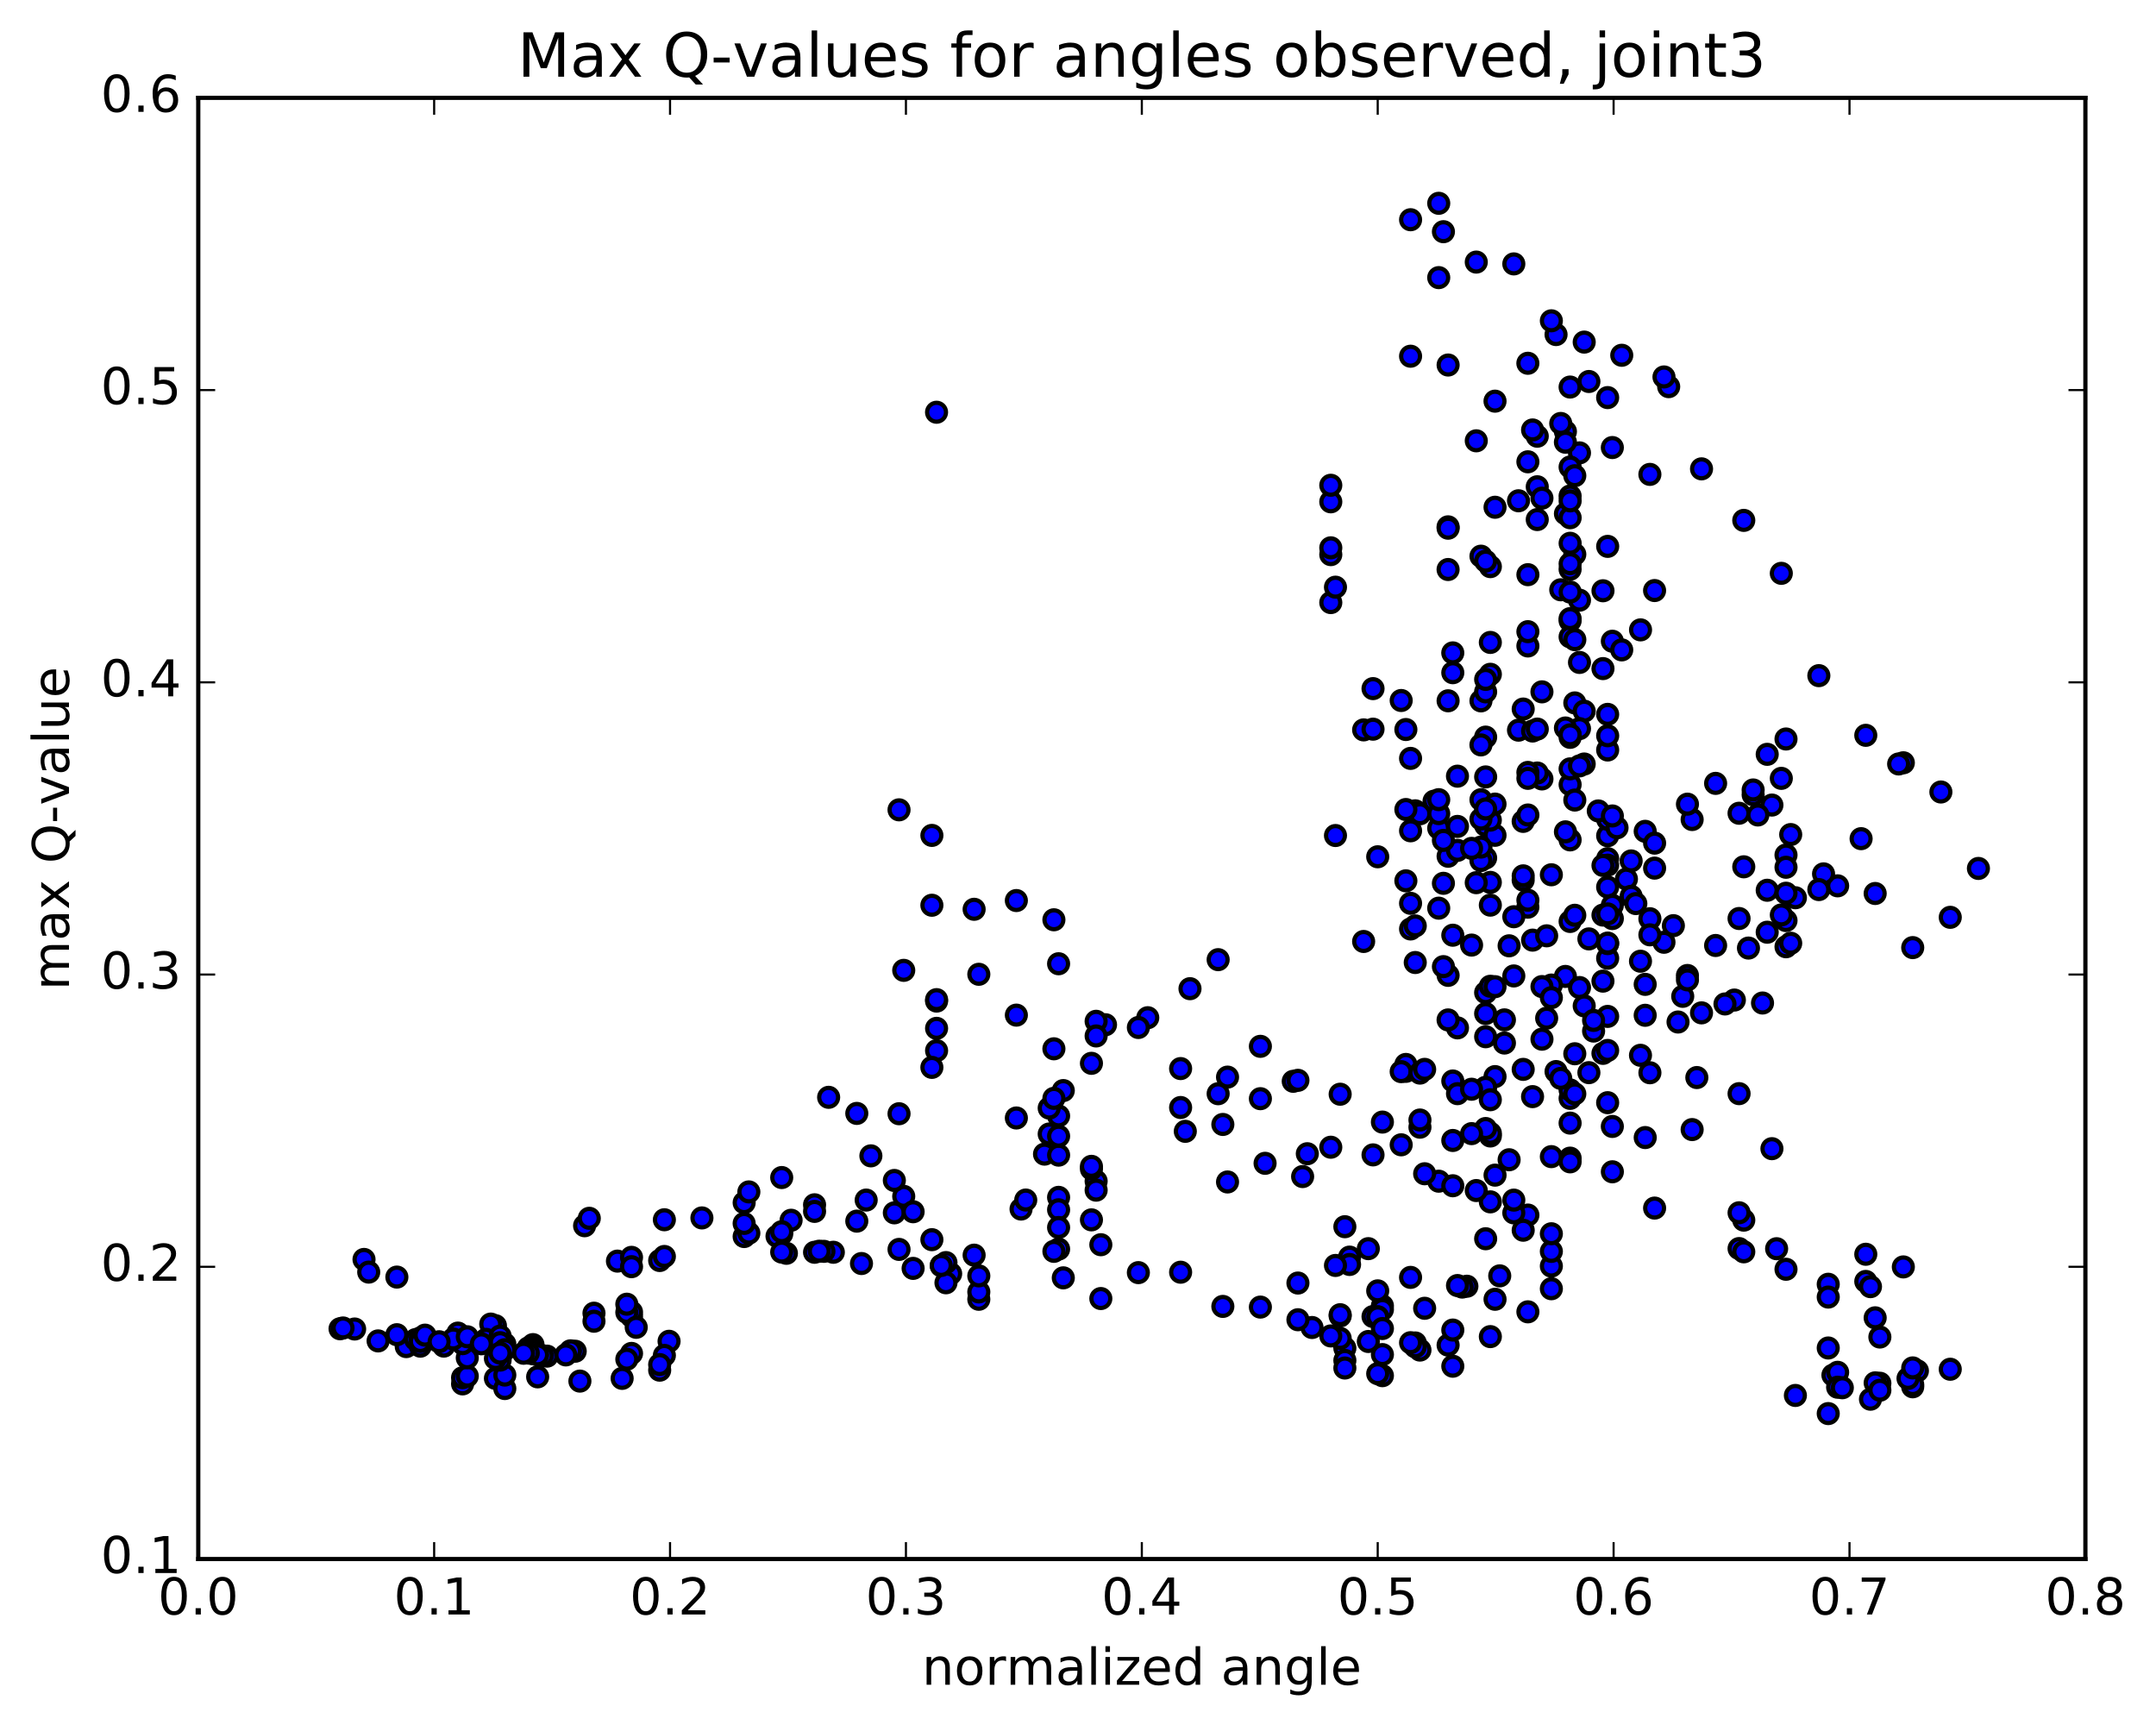 <?xml version="1.0" encoding="utf-8" standalone="no"?>
<!DOCTYPE svg PUBLIC "-//W3C//DTD SVG 1.1//EN"
  "http://www.w3.org/Graphics/SVG/1.1/DTD/svg11.dtd">
<!-- Created with matplotlib (http://matplotlib.org/) -->
<svg height="408pt" version="1.1" viewBox="0 0 510 408" width="510pt" xmlns="http://www.w3.org/2000/svg" xmlns:xlink="http://www.w3.org/1999/xlink">
 <defs>
  <style type="text/css">
*{stroke-linecap:butt;stroke-linejoin:round;stroke-miterlimit:100000;}
  </style>
 </defs>
 <g id="figure_1">
  <g id="patch_1">
   <path d="M 0 408.169 
L 510.039 408.169 
L 510.039 0 
L 0 0 
z
" style="fill:#ffffff;"/>
  </g>
  <g id="axes_1">
   <g id="patch_2">
    <path d="M 46.898 368.742 
L 493.298 368.742 
L 493.298 23.142 
L 46.898 23.142 
z
" style="fill:#ffffff;"/>
   </g>
   <g id="PathCollection_1">
    <defs>
     <path d="M 0 2.236 
C 0.593 2.236 1.162 2 1.581 1.581 
C 2 1.162 2.236 0.593 2.236 0 
C 2.236 -0.593 2 -1.162 1.581 -1.581 
C 1.162 -2 0.593 -2.236 0 -2.236 
C -0.593 -2.236 -1.162 -2 -1.581 -1.581 
C -2 -1.162 -2.236 -0.593 -2.236 0 
C -2.236 0.593 -2 1.162 -1.581 1.581 
C -1.162 2 -0.593 2.236 0 2.236 
z
" id="m09f2e2a895" style="stroke:#000000;"/>
    </defs>
    <g clip-path="url(#pfcac6b178b)">
     <use style="fill:#0000ff;stroke:#000000;" x="221.54" xlink:href="#m09f2e2a895" y="97.505"/>
     <use style="fill:#0000ff;stroke:#000000;" x="325.898" xlink:href="#m09f2e2a895" y="311.464"/>
     <use style="fill:#0000ff;stroke:#000000;" x="327.008" xlink:href="#m09f2e2a895" y="308.86"/>
     <use style="fill:#0000ff;stroke:#000000;" x="333.668" xlink:href="#m09f2e2a895" y="302.129"/>
     <use style="fill:#0000ff;stroke:#000000;" x="325.898" xlink:href="#m09f2e2a895" y="305.315"/>
     <use style="fill:#0000ff;stroke:#000000;" x="327.008" xlink:href="#m09f2e2a895" y="309.733"/>
     <use style="fill:#0000ff;stroke:#000000;" x="336.999" xlink:href="#m09f2e2a895" y="309.438"/>
     <use style="fill:#0000ff;stroke:#000000;" x="346.99" xlink:href="#m09f2e2a895" y="304.221"/>
     <use style="fill:#0000ff;stroke:#000000;" x="353.651" xlink:href="#m09f2e2a895" y="307.306"/>
     <use style="fill:#0000ff;stroke:#000000;" x="345.88" xlink:href="#m09f2e2a895" y="304.42"/>
     <use style="fill:#0000ff;stroke:#000000;" x="354.761" xlink:href="#m09f2e2a895" y="301.769"/>
     <use style="fill:#0000ff;stroke:#000000;" x="361.422" xlink:href="#m09f2e2a895" y="310.276"/>
     <use style="fill:#0000ff;stroke:#000000;" x="352.541" xlink:href="#m09f2e2a895" y="316.137"/>
     <use style="fill:#0000ff;stroke:#000000;" x="342.549" xlink:href="#m09f2e2a895" y="318.15"/>
     <use style="fill:#0000ff;stroke:#000000;" x="335.889" xlink:href="#m09f2e2a895" y="319.321"/>
     <use style="fill:#0000ff;stroke:#000000;" x="343.66" xlink:href="#m09f2e2a895" y="323.137"/>
     <use style="fill:#0000ff;stroke:#000000;" x="343.66" xlink:href="#m09f2e2a895" y="314.586"/>
     <use style="fill:#0000ff;stroke:#000000;" x="344.77" xlink:href="#m09f2e2a895" y="304.059"/>
     <use style="fill:#0000ff;stroke:#000000;" x="351.431" xlink:href="#m09f2e2a895" y="292.988"/>
     <use style="fill:#0000ff;stroke:#000000;" x="343.66" xlink:href="#m09f2e2a895" y="269.746"/>
     <use style="fill:#0000ff;stroke:#000000;" x="343.66" xlink:href="#m09f2e2a895" y="255.68"/>
     <use style="fill:#0000ff;stroke:#000000;" x="344.77" xlink:href="#m09f2e2a895" y="258.673"/>
     <use style="fill:#0000ff;stroke:#000000;" x="353.651" xlink:href="#m09f2e2a895" y="254.639"/>
     <use style="fill:#0000ff;stroke:#000000;" x="360.311" xlink:href="#m09f2e2a895" y="252.932"/>
     <use style="fill:#0000ff;stroke:#000000;" x="352.541" xlink:href="#m09f2e2a895" y="268.684"/>
     <use style="fill:#0000ff;stroke:#000000;" x="353.651" xlink:href="#m09f2e2a895" y="277.947"/>
     <use style="fill:#0000ff;stroke:#000000;" x="361.422" xlink:href="#m09f2e2a895" y="287.388"/>
     <use style="fill:#0000ff;stroke:#000000;" x="360.312" xlink:href="#m09f2e2a895" y="290.973"/>
     <use style="fill:#0000ff;stroke:#000000;" x="352.541" xlink:href="#m09f2e2a895" y="268.043"/>
     <use style="fill:#0000ff;stroke:#000000;" x="351.431" xlink:href="#m09f2e2a895" y="239.727"/>
     <use style="fill:#0000ff;stroke:#000000;" x="342.55" xlink:href="#m09f2e2a895" y="230.693"/>
     <use style="fill:#0000ff;stroke:#000000;" x="341.439" xlink:href="#m09f2e2a895" y="228.63"/>
     <use style="fill:#0000ff;stroke:#000000;" x="332.558" xlink:href="#m09f2e2a895" y="208.333"/>
     <use style="fill:#0000ff;stroke:#000000;" x="325.898" xlink:href="#m09f2e2a895" y="202.645"/>
     <use style="fill:#0000ff;stroke:#000000;" x="333.669" xlink:href="#m09f2e2a895" y="219.719"/>
     <use style="fill:#0000ff;stroke:#000000;" x="334.779" xlink:href="#m09f2e2a895" y="218.996"/>
     <use style="fill:#0000ff;stroke:#000000;" x="343.66" xlink:href="#m09f2e2a895" y="221.198"/>
     <use style="fill:#0000ff;stroke:#000000;" x="351.431" xlink:href="#m09f2e2a895" y="245.209"/>
     <use style="fill:#0000ff;stroke:#000000;" x="351.431" xlink:href="#m09f2e2a895" y="257.175"/>
     <use style="fill:#0000ff;stroke:#000000;" x="351.431" xlink:href="#m09f2e2a895" y="266.919"/>
     <use style="fill:#0000ff;stroke:#000000;" x="352.541" xlink:href="#m09f2e2a895" y="284.265"/>
     <use style="fill:#0000ff;stroke:#000000;" x="358.091" xlink:href="#m09f2e2a895" y="286.872"/>
     <use style="fill:#0000ff;stroke:#000000;" x="349.21" xlink:href="#m09f2e2a895" y="281.59"/>
     <use style="fill:#0000ff;stroke:#000000;" x="340.329" xlink:href="#m09f2e2a895" y="279.377"/>
     <use style="fill:#0000ff;stroke:#000000;" x="331.448" xlink:href="#m09f2e2a895" y="270.772"/>
     <use style="fill:#0000ff;stroke:#000000;" x="324.788" xlink:href="#m09f2e2a895" y="273.155"/>
     <use style="fill:#0000ff;stroke:#000000;" x="332.558" xlink:href="#m09f2e2a895" y="253.396"/>
     <use style="fill:#0000ff;stroke:#000000;" x="332.558" xlink:href="#m09f2e2a895" y="251.762"/>
     <use style="fill:#0000ff;stroke:#000000;" x="331.448" xlink:href="#m09f2e2a895" y="253.465"/>
     <use style="fill:#0000ff;stroke:#000000;" x="322.567" xlink:href="#m09f2e2a895" y="222.679"/>
     <use style="fill:#0000ff;stroke:#000000;" x="315.907" xlink:href="#m09f2e2a895" y="197.619"/>
     <use style="fill:#0000ff;stroke:#000000;" x="322.568" xlink:href="#m09f2e2a895" y="172.633"/>
     <use style="fill:#0000ff;stroke:#000000;" x="314.797" xlink:href="#m09f2e2a895" y="142.521"/>
     <use style="fill:#0000ff;stroke:#000000;" x="314.796" xlink:href="#m09f2e2a895" y="118.69"/>
     <use style="fill:#0000ff;stroke:#000000;" x="314.796" xlink:href="#m09f2e2a895" y="114.776"/>
     <use style="fill:#0000ff;stroke:#000000;" x="314.797" xlink:href="#m09f2e2a895" y="131.181"/>
     <use style="fill:#0000ff;stroke:#000000;" x="314.797" xlink:href="#m09f2e2a895" y="129.57"/>
     <use style="fill:#0000ff;stroke:#000000;" x="315.907" xlink:href="#m09f2e2a895" y="138.881"/>
     <use style="fill:#0000ff;stroke:#000000;" x="324.788" xlink:href="#m09f2e2a895" y="162.872"/>
     <use style="fill:#0000ff;stroke:#000000;" x="331.448" xlink:href="#m09f2e2a895" y="165.683"/>
     <use style="fill:#0000ff;stroke:#000000;" x="324.788" xlink:href="#m09f2e2a895" y="172.466"/>
     <use style="fill:#0000ff;stroke:#000000;" x="333.668" xlink:href="#m09f2e2a895" y="196.502"/>
     <use style="fill:#0000ff;stroke:#000000;" x="340.329" xlink:href="#m09f2e2a895" y="214.802"/>
     <use style="fill:#0000ff;stroke:#000000;" x="333.668" xlink:href="#m09f2e2a895" y="213.657"/>
     <use style="fill:#0000ff;stroke:#000000;" x="340.329" xlink:href="#m09f2e2a895" y="195.894"/>
     <use style="fill:#0000ff;stroke:#000000;" x="332.558" xlink:href="#m09f2e2a895" y="172.548"/>
     <use style="fill:#0000ff;stroke:#000000;" x="333.668" xlink:href="#m09f2e2a895" y="179.375"/>
     <use style="fill:#0000ff;stroke:#000000;" x="342.549" xlink:href="#m09f2e2a895" y="165.752"/>
     <use style="fill:#0000ff;stroke:#000000;" x="352.539" xlink:href="#m09f2e2a895" y="151.947"/>
     <use style="fill:#0000ff;stroke:#000000;" x="359.2" xlink:href="#m09f2e2a895" y="172.699"/>
     <use style="fill:#0000ff;stroke:#000000;" x="350.319" xlink:href="#m09f2e2a895" y="165.771"/>
     <use style="fill:#0000ff;stroke:#000000;" x="343.658" xlink:href="#m09f2e2a895" y="159.108"/>
     <use style="fill:#0000ff;stroke:#000000;" x="351.429" xlink:href="#m09f2e2a895" y="174.342"/>
     <use style="fill:#0000ff;stroke:#000000;" x="350.319" xlink:href="#m09f2e2a895" y="189.151"/>
     <use style="fill:#0000ff;stroke:#000000;" x="341.438" xlink:href="#m09f2e2a895" y="208.923"/>
     <use style="fill:#0000ff;stroke:#000000;" x="334.777" xlink:href="#m09f2e2a895" y="227.656"/>
     <use style="fill:#0000ff;stroke:#000000;" x="344.768" xlink:href="#m09f2e2a895" y="243.115"/>
     <use style="fill:#0000ff;stroke:#000000;" x="351.429" xlink:href="#m09f2e2a895" y="234.779"/>
     <use style="fill:#0000ff;stroke:#000000;" x="342.548" xlink:href="#m09f2e2a895" y="202.519"/>
     <use style="fill:#0000ff;stroke:#000000;" x="334.777" xlink:href="#m09f2e2a895" y="191.775"/>
     <use style="fill:#0000ff;stroke:#000000;" x="335.888" xlink:href="#m09f2e2a895" y="192.475"/>
     <use style="fill:#0000ff;stroke:#000000;" x="344.769" xlink:href="#m09f2e2a895" y="201.129"/>
     <use style="fill:#0000ff;stroke:#000000;" x="352.539" xlink:href="#m09f2e2a895" y="214.084"/>
     <use style="fill:#0000ff;stroke:#000000;" x="352.539" xlink:href="#m09f2e2a895" y="233.276"/>
     <use style="fill:#0000ff;stroke:#000000;" x="353.649" xlink:href="#m09f2e2a895" y="233.373"/>
     <use style="fill:#0000ff;stroke:#000000;" x="362.53" xlink:href="#m09f2e2a895" y="222.361"/>
     <use style="fill:#0000ff;stroke:#000000;" x="371.411" xlink:href="#m09f2e2a895" y="217.947"/>
     <use style="fill:#0000ff;stroke:#000000;" x="380.291" xlink:href="#m09f2e2a895" y="197.676"/>
     <use style="fill:#0000ff;stroke:#000000;" x="380.291" xlink:href="#m09f2e2a895" y="177.391"/>
     <use style="fill:#0000ff;stroke:#000000;" x="379.181" xlink:href="#m09f2e2a895" y="158.137"/>
     <use style="fill:#0000ff;stroke:#000000;" x="371.41" xlink:href="#m09f2e2a895" y="146.808"/>
     <use style="fill:#0000ff;stroke:#000000;" x="372.52" xlink:href="#m09f2e2a895" y="166.257"/>
     <use style="fill:#0000ff;stroke:#000000;" x="380.291" xlink:href="#m09f2e2a895" y="203.089"/>
     <use style="fill:#0000ff;stroke:#000000;" x="380.291" xlink:href="#m09f2e2a895" y="226.65"/>
     <use style="fill:#0000ff;stroke:#000000;" x="379.181" xlink:href="#m09f2e2a895" y="216.434"/>
     <use style="fill:#0000ff;stroke:#000000;" x="371.41" xlink:href="#m09f2e2a895" y="185.572"/>
     <use style="fill:#0000ff;stroke:#000000;" x="372.52" xlink:href="#m09f2e2a895" y="189.228"/>
     <use style="fill:#0000ff;stroke:#000000;" x="380.291" xlink:href="#m09f2e2a895" y="193.801"/>
     <use style="fill:#0000ff;stroke:#000000;" x="374.74" xlink:href="#m09f2e2a895" y="168.206"/>
     <use style="fill:#0000ff;stroke:#000000;" x="381.401" xlink:href="#m09f2e2a895" y="151.666"/>
     <use style="fill:#0000ff;stroke:#000000;" x="373.63" xlink:href="#m09f2e2a895" y="156.68"/>
     <use style="fill:#0000ff;stroke:#000000;" x="374.74" xlink:href="#m09f2e2a895" y="180.704"/>
     <use style="fill:#0000ff;stroke:#000000;" x="384.731" xlink:href="#m09f2e2a895" y="207.912"/>
     <use style="fill:#0000ff;stroke:#000000;" x="393.612" xlink:href="#m09f2e2a895" y="222.865"/>
     <use style="fill:#0000ff;stroke:#000000;" x="402.493" xlink:href="#m09f2e2a895" y="239.563"/>
     <use style="fill:#0000ff;stroke:#000000;" x="410.263" xlink:href="#m09f2e2a895" y="236.533"/>
     <use style="fill:#0000ff;stroke:#000000;" x="411.373" xlink:href="#m09f2e2a895" y="217.248"/>
     <use style="fill:#0000ff;stroke:#000000;" x="419.144" xlink:href="#m09f2e2a895" y="190.416"/>
     <use style="fill:#0000ff;stroke:#000000;" x="418.033" xlink:href="#m09f2e2a895" y="178.415"/>
     <use style="fill:#0000ff;stroke:#000000;" x="411.372" xlink:href="#m09f2e2a895" y="192.351"/>
     <use style="fill:#0000ff;stroke:#000000;" x="418.033" xlink:href="#m09f2e2a895" y="210.563"/>
     <use style="fill:#0000ff;stroke:#000000;" x="418.033" xlink:href="#m09f2e2a895" y="220.49"/>
     <use style="fill:#0000ff;stroke:#000000;" x="416.923" xlink:href="#m09f2e2a895" y="237.234"/>
     <use style="fill:#0000ff;stroke:#000000;" x="408.042" xlink:href="#m09f2e2a895" y="237.458"/>
     <use style="fill:#0000ff;stroke:#000000;" x="399.161" xlink:href="#m09f2e2a895" y="230.722"/>
     <use style="fill:#0000ff;stroke:#000000;" x="390.28" xlink:href="#m09f2e2a895" y="217.298"/>
     <use style="fill:#0000ff;stroke:#000000;" x="380.289" xlink:href="#m09f2e2a895" y="209.81"/>
     <use style="fill:#0000ff;stroke:#000000;" x="371.408" xlink:href="#m09f2e2a895" y="198.651"/>
     <use style="fill:#0000ff;stroke:#000000;" x="364.746" xlink:href="#m09f2e2a895" y="184.234"/>
     <use style="fill:#0000ff;stroke:#000000;" x="373.627" xlink:href="#m09f2e2a895" y="172.337"/>
     <use style="fill:#0000ff;stroke:#000000;" x="383.618" xlink:href="#m09f2e2a895" y="153.712"/>
     <use style="fill:#0000ff;stroke:#000000;" x="391.389" xlink:href="#m09f2e2a895" y="139.677"/>
     <use style="fill:#0000ff;stroke:#000000;" x="390.279" xlink:href="#m09f2e2a895" y="112.203"/>
     <use style="fill:#0000ff;stroke:#000000;" x="381.398" xlink:href="#m09f2e2a895" y="105.854"/>
     <use style="fill:#0000ff;stroke:#000000;" x="373.627" xlink:href="#m09f2e2a895" y="107.116"/>
     <use style="fill:#0000ff;stroke:#000000;" x="380.288" xlink:href="#m09f2e2a895" y="94.038"/>
     <use style="fill:#0000ff;stroke:#000000;" x="371.407" xlink:href="#m09f2e2a895" y="91.546"/>
     <use style="fill:#0000ff;stroke:#000000;" x="361.416" xlink:href="#m09f2e2a895" y="85.921"/>
     <use style="fill:#0000ff;stroke:#000000;" x="353.645" xlink:href="#m09f2e2a895" y="94.883"/>
     <use style="fill:#0000ff;stroke:#000000;" x="363.636" xlink:href="#m09f2e2a895" y="115.13"/>
     <use style="fill:#0000ff;stroke:#000000;" x="371.407" xlink:href="#m09f2e2a895" y="110.462"/>
     <use style="fill:#0000ff;stroke:#000000;" x="370.297" xlink:href="#m09f2e2a895" y="102.064"/>
     <use style="fill:#0000ff;stroke:#000000;" x="363.636" xlink:href="#m09f2e2a895" y="122.886"/>
     <use style="fill:#0000ff;stroke:#000000;" x="371.407" xlink:href="#m09f2e2a895" y="134.637"/>
     <use style="fill:#0000ff;stroke:#000000;" x="371.407" xlink:href="#m09f2e2a895" y="117.319"/>
     <use style="fill:#0000ff;stroke:#000000;" x="370.297" xlink:href="#m09f2e2a895" y="104.592"/>
     <use style="fill:#0000ff;stroke:#000000;" x="363.636" xlink:href="#m09f2e2a895" y="103.172"/>
     <use style="fill:#0000ff;stroke:#000000;" x="372.517" xlink:href="#m09f2e2a895" y="112.515"/>
     <use style="fill:#0000ff;stroke:#000000;" x="372.516" xlink:href="#m09f2e2a895" y="131.109"/>
     <use style="fill:#0000ff;stroke:#000000;" x="371.406" xlink:href="#m09f2e2a895" y="150.629"/>
     <use style="fill:#0000ff;stroke:#000000;" x="364.746" xlink:href="#m09f2e2a895" y="163.637"/>
     <use style="fill:#0000ff;stroke:#000000;" x="371.406" xlink:href="#m09f2e2a895" y="146.322"/>
     <use style="fill:#0000ff;stroke:#000000;" x="364.745" xlink:href="#m09f2e2a895" y="117.827"/>
     <use style="fill:#0000ff;stroke:#000000;" x="373.626" xlink:href="#m09f2e2a895" y="141.952"/>
     <use style="fill:#0000ff;stroke:#000000;" x="380.287" xlink:href="#m09f2e2a895" y="168.963"/>
     <use style="fill:#0000ff;stroke:#000000;" x="371.406" xlink:href="#m09f2e2a895" y="181.853"/>
     <use style="fill:#0000ff;stroke:#000000;" x="363.635" xlink:href="#m09f2e2a895" y="182.836"/>
     <use style="fill:#0000ff;stroke:#000000;" x="373.626" xlink:href="#m09f2e2a895" y="181.154"/>
     <use style="fill:#0000ff;stroke:#000000;" x="382.507" xlink:href="#m09f2e2a895" y="195.789"/>
     <use style="fill:#0000ff;stroke:#000000;" x="389.168" xlink:href="#m09f2e2a895" y="196.627"/>
     <use style="fill:#0000ff;stroke:#000000;" x="380.287" xlink:href="#m09f2e2a895" y="204.624"/>
     <use style="fill:#0000ff;stroke:#000000;" x="380.287" xlink:href="#m09f2e2a895" y="223.184"/>
     <use style="fill:#0000ff;stroke:#000000;" x="380.287" xlink:href="#m09f2e2a895" y="223.061"/>
     <use style="fill:#0000ff;stroke:#000000;" x="381.397" xlink:href="#m09f2e2a895" y="214.124"/>
     <use style="fill:#0000ff;stroke:#000000;" x="390.278" xlink:href="#m09f2e2a895" y="221.106"/>
     <use style="fill:#0000ff;stroke:#000000;" x="398.049" xlink:href="#m09f2e2a895" y="235.652"/>
     <use style="fill:#0000ff;stroke:#000000;" x="389.168" xlink:href="#m09f2e2a895" y="240.137"/>
     <use style="fill:#0000ff;stroke:#000000;" x="388.057" xlink:href="#m09f2e2a895" y="249.6"/>
     <use style="fill:#0000ff;stroke:#000000;" x="379.176" xlink:href="#m09f2e2a895" y="232.059"/>
     <use style="fill:#0000ff;stroke:#000000;" x="372.516" xlink:href="#m09f2e2a895" y="216.482"/>
     <use style="fill:#0000ff;stroke:#000000;" x="381.397" xlink:href="#m09f2e2a895" y="217.258"/>
     <use style="fill:#0000ff;stroke:#000000;" x="389.168" xlink:href="#m09f2e2a895" y="232.824"/>
     <use style="fill:#0000ff;stroke:#000000;" x="396.939" xlink:href="#m09f2e2a895" y="241.728"/>
     <use style="fill:#0000ff;stroke:#000000;" x="388.058" xlink:href="#m09f2e2a895" y="227.35"/>
     <use style="fill:#0000ff;stroke:#000000;" x="380.287" xlink:href="#m09f2e2a895" y="216.161"/>
     <use style="fill:#0000ff;stroke:#000000;" x="380.287" xlink:href="#m09f2e2a895" y="240.402"/>
     <use style="fill:#0000ff;stroke:#000000;" x="379.176" xlink:href="#m09f2e2a895" y="249.144"/>
     <use style="fill:#0000ff;stroke:#000000;" x="370.295" xlink:href="#m09f2e2a895" y="230.947"/>
     <use style="fill:#0000ff;stroke:#000000;" x="361.414" xlink:href="#m09f2e2a895" y="214.566"/>
     <use style="fill:#0000ff;stroke:#000000;" x="351.423" xlink:href="#m09f2e2a895" y="195.211"/>
     <use style="fill:#0000ff;stroke:#000000;" x="344.763" xlink:href="#m09f2e2a895" y="195.465"/>
     <use style="fill:#0000ff;stroke:#000000;" x="352.534" xlink:href="#m09f2e2a895" y="208.702"/>
     <use style="fill:#0000ff;stroke:#000000;" x="353.644" xlink:href="#m09f2e2a895" y="197.568"/>
     <use style="fill:#0000ff;stroke:#000000;" x="360.304" xlink:href="#m09f2e2a895" y="194.276"/>
     <use style="fill:#0000ff;stroke:#000000;" x="352.534" xlink:href="#m09f2e2a895" y="193.979"/>
     <use style="fill:#0000ff;stroke:#000000;" x="353.644" xlink:href="#m09f2e2a895" y="190.187"/>
     <use style="fill:#0000ff;stroke:#000000;" x="360.305" xlink:href="#m09f2e2a895" y="208.162"/>
     <use style="fill:#0000ff;stroke:#000000;" x="351.424" xlink:href="#m09f2e2a895" y="202.922"/>
     <use style="fill:#0000ff;stroke:#000000;" x="344.763" xlink:href="#m09f2e2a895" y="183.579"/>
     <use style="fill:#0000ff;stroke:#000000;" x="351.424" xlink:href="#m09f2e2a895" y="163.642"/>
     <use style="fill:#0000ff;stroke:#000000;" x="342.543" xlink:href="#m09f2e2a895" y="124.607"/>
     <use style="fill:#0000ff;stroke:#000000;" x="342.543" xlink:href="#m09f2e2a895" y="134.701"/>
     <use style="fill:#0000ff;stroke:#000000;" x="343.653" xlink:href="#m09f2e2a895" y="154.422"/>
     <use style="fill:#0000ff;stroke:#000000;" x="350.313" xlink:href="#m09f2e2a895" y="176.185"/>
     <use style="fill:#0000ff;stroke:#000000;" x="350.313" xlink:href="#m09f2e2a895" y="193.732"/>
     <use style="fill:#0000ff;stroke:#000000;" x="350.313" xlink:href="#m09f2e2a895" y="203.537"/>
     <use style="fill:#0000ff;stroke:#000000;" x="350.314" xlink:href="#m09f2e2a895" y="200.355"/>
     <use style="fill:#0000ff;stroke:#000000;" x="349.204" xlink:href="#m09f2e2a895" y="208.772"/>
     <use style="fill:#0000ff;stroke:#000000;" x="342.543" xlink:href="#m09f2e2a895" y="241.234"/>
     <use style="fill:#0000ff;stroke:#000000;" x="352.534" xlink:href="#m09f2e2a895" y="260.107"/>
     <use style="fill:#0000ff;stroke:#000000;" x="362.526" xlink:href="#m09f2e2a895" y="259.376"/>
     <use style="fill:#0000ff;stroke:#000000;" x="371.406" xlink:href="#m09f2e2a895" y="273.924"/>
     <use style="fill:#0000ff;stroke:#000000;" x="371.407" xlink:href="#m09f2e2a895" y="274.801"/>
     <use style="fill:#0000ff;stroke:#000000;" x="371.407" xlink:href="#m09f2e2a895" y="259.789"/>
     <use style="fill:#0000ff;stroke:#000000;" x="371.407" xlink:href="#m09f2e2a895" y="265.638"/>
     <use style="fill:#0000ff;stroke:#000000;" x="371.407" xlink:href="#m09f2e2a895" y="257.79"/>
     <use style="fill:#0000ff;stroke:#000000;" x="372.517" xlink:href="#m09f2e2a895" y="249.236"/>
     <use style="fill:#0000ff;stroke:#000000;" x="380.288" xlink:href="#m09f2e2a895" y="260.808"/>
     <use style="fill:#0000ff;stroke:#000000;" x="372.517" xlink:href="#m09f2e2a895" y="258.727"/>
     <use style="fill:#0000ff;stroke:#000000;" x="381.398" xlink:href="#m09f2e2a895" y="266.427"/>
     <use style="fill:#0000ff;stroke:#000000;" x="380.288" xlink:href="#m09f2e2a895" y="248.456"/>
     <use style="fill:#0000ff;stroke:#000000;" x="325.898" xlink:href="#m09f2e2a895" y="311.464"/>
     <use style="fill:#0000ff;stroke:#000000;" x="324.787" xlink:href="#m09f2e2a895" y="311.388"/>
     <use style="fill:#0000ff;stroke:#000000;" x="317.016" xlink:href="#m09f2e2a895" y="311.253"/>
     <use style="fill:#0000ff;stroke:#000000;" x="318.127" xlink:href="#m09f2e2a895" y="318.859"/>
     <use style="fill:#0000ff;stroke:#000000;" x="327.008" xlink:href="#m09f2e2a895" y="320.389"/>
     <use style="fill:#0000ff;stroke:#000000;" x="327.008" xlink:href="#m09f2e2a895" y="325.378"/>
     <use style="fill:#0000ff;stroke:#000000;" x="325.898" xlink:href="#m09f2e2a895" y="324.905"/>
     <use style="fill:#0000ff;stroke:#000000;" x="318.127" xlink:href="#m09f2e2a895" y="321.771"/>
     <use style="fill:#0000ff;stroke:#000000;" x="318.127" xlink:href="#m09f2e2a895" y="323.564"/>
     <use style="fill:#0000ff;stroke:#000000;" x="317.016" xlink:href="#m09f2e2a895" y="316.564"/>
     <use style="fill:#0000ff;stroke:#000000;" x="310.356" xlink:href="#m09f2e2a895" y="313.983"/>
     <use style="fill:#0000ff;stroke:#000000;" x="317.016" xlink:href="#m09f2e2a895" y="310.957"/>
     <use style="fill:#0000ff;stroke:#000000;" x="307.025" xlink:href="#m09f2e2a895" y="312.146"/>
     <use style="fill:#0000ff;stroke:#000000;" x="298.144" xlink:href="#m09f2e2a895" y="309.156"/>
     <use style="fill:#0000ff;stroke:#000000;" x="289.263" xlink:href="#m09f2e2a895" y="308.994"/>
     <use style="fill:#0000ff;stroke:#000000;" x="279.272" xlink:href="#m09f2e2a895" y="300.905"/>
     <use style="fill:#0000ff;stroke:#000000;" x="269.281" xlink:href="#m09f2e2a895" y="301.003"/>
     <use style="fill:#0000ff;stroke:#000000;" x="259.29" xlink:href="#m09f2e2a895" y="279.376"/>
     <use style="fill:#0000ff;stroke:#000000;" x="251.519" xlink:href="#m09f2e2a895" y="257.943"/>
     <use style="fill:#0000ff;stroke:#000000;" x="261.51" xlink:href="#m09f2e2a895" y="242.371"/>
     <use style="fill:#0000ff;stroke:#000000;" x="271.501" xlink:href="#m09f2e2a895" y="240.713"/>
     <use style="fill:#0000ff;stroke:#000000;" x="279.272" xlink:href="#m09f2e2a895" y="261.95"/>
     <use style="fill:#0000ff;stroke:#000000;" x="280.382" xlink:href="#m09f2e2a895" y="267.586"/>
     <use style="fill:#0000ff;stroke:#000000;" x="289.263" xlink:href="#m09f2e2a895" y="265.957"/>
     <use style="fill:#0000ff;stroke:#000000;" x="290.373" xlink:href="#m09f2e2a895" y="279.561"/>
     <use style="fill:#0000ff;stroke:#000000;" x="299.254" xlink:href="#m09f2e2a895" y="275.148"/>
     <use style="fill:#0000ff;stroke:#000000;" x="309.245" xlink:href="#m09f2e2a895" y="272.882"/>
     <use style="fill:#0000ff;stroke:#000000;" x="319.237" xlink:href="#m09f2e2a895" y="297.334"/>
     <use style="fill:#0000ff;stroke:#000000;" x="319.237" xlink:href="#m09f2e2a895" y="299.074"/>
     <use style="fill:#0000ff;stroke:#000000;" x="318.126" xlink:href="#m09f2e2a895" y="290.143"/>
     <use style="fill:#0000ff;stroke:#000000;" x="308.135" xlink:href="#m09f2e2a895" y="278.282"/>
     <use style="fill:#0000ff;stroke:#000000;" x="298.144" xlink:href="#m09f2e2a895" y="259.862"/>
     <use style="fill:#0000ff;stroke:#000000;" x="290.373" xlink:href="#m09f2e2a895" y="254.76"/>
     <use style="fill:#0000ff;stroke:#000000;" x="298.144" xlink:href="#m09f2e2a895" y="247.48"/>
     <use style="fill:#0000ff;stroke:#000000;" x="288.153" xlink:href="#m09f2e2a895" y="226.979"/>
     <use style="fill:#0000ff;stroke:#000000;" x="281.492" xlink:href="#m09f2e2a895" y="233.844"/>
     <use style="fill:#0000ff;stroke:#000000;" x="288.153" xlink:href="#m09f2e2a895" y="258.688"/>
     <use style="fill:#0000ff;stroke:#000000;" x="279.272" xlink:href="#m09f2e2a895" y="252.741"/>
     <use style="fill:#0000ff;stroke:#000000;" x="269.281" xlink:href="#m09f2e2a895" y="243.024"/>
     <use style="fill:#0000ff;stroke:#000000;" x="259.29" xlink:href="#m09f2e2a895" y="241.561"/>
     <use style="fill:#0000ff;stroke:#000000;" x="249.299" xlink:href="#m09f2e2a895" y="217.547"/>
     <use style="fill:#0000ff;stroke:#000000;" x="240.418" xlink:href="#m09f2e2a895" y="212.998"/>
     <use style="fill:#0000ff;stroke:#000000;" x="250.409" xlink:href="#m09f2e2a895" y="227.947"/>
     <use style="fill:#0000ff;stroke:#000000;" x="259.29" xlink:href="#m09f2e2a895" y="245.023"/>
     <use style="fill:#0000ff;stroke:#000000;" x="258.18" xlink:href="#m09f2e2a895" y="251.499"/>
     <use style="fill:#0000ff;stroke:#000000;" x="250.409" xlink:href="#m09f2e2a895" y="263.943"/>
     <use style="fill:#0000ff;stroke:#000000;" x="258.18" xlink:href="#m09f2e2a895" y="276.491"/>
     <use style="fill:#0000ff;stroke:#000000;" x="250.409" xlink:href="#m09f2e2a895" y="283.199"/>
     <use style="fill:#0000ff;stroke:#000000;" x="258.18" xlink:href="#m09f2e2a895" y="275.866"/>
     <use style="fill:#0000ff;stroke:#000000;" x="248.189" xlink:href="#m09f2e2a895" y="262.091"/>
     <use style="fill:#0000ff;stroke:#000000;" x="248.189" xlink:href="#m09f2e2a895" y="268.214"/>
     <use style="fill:#0000ff;stroke:#000000;" x="247.08" xlink:href="#m09f2e2a895" y="272.975"/>
     <use style="fill:#0000ff;stroke:#000000;" x="240.419" xlink:href="#m09f2e2a895" y="264.426"/>
     <use style="fill:#0000ff;stroke:#000000;" x="249.3" xlink:href="#m09f2e2a895" y="259.783"/>
     <use style="fill:#0000ff;stroke:#000000;" x="250.41" xlink:href="#m09f2e2a895" y="273.212"/>
     <use style="fill:#0000ff;stroke:#000000;" x="258.181" xlink:href="#m09f2e2a895" y="288.523"/>
     <use style="fill:#0000ff;stroke:#000000;" x="250.41" xlink:href="#m09f2e2a895" y="286.137"/>
     <use style="fill:#0000ff;stroke:#000000;" x="250.41" xlink:href="#m09f2e2a895" y="295.433"/>
     <use style="fill:#0000ff;stroke:#000000;" x="249.3" xlink:href="#m09f2e2a895" y="295.971"/>
     <use style="fill:#0000ff;stroke:#000000;" x="241.529" xlink:href="#m09f2e2a895" y="285.966"/>
     <use style="fill:#0000ff;stroke:#000000;" x="242.639" xlink:href="#m09f2e2a895" y="283.834"/>
     <use style="fill:#0000ff;stroke:#000000;" x="250.41" xlink:href="#m09f2e2a895" y="290.329"/>
     <use style="fill:#0000ff;stroke:#000000;" x="251.52" xlink:href="#m09f2e2a895" y="302.237"/>
     <use style="fill:#0000ff;stroke:#000000;" x="260.401" xlink:href="#m09f2e2a895" y="307.133"/>
     <use style="fill:#0000ff;stroke:#000000;" x="260.401" xlink:href="#m09f2e2a895" y="294.402"/>
     <use style="fill:#0000ff;stroke:#000000;" x="259.291" xlink:href="#m09f2e2a895" y="281.497"/>
     <use style="fill:#0000ff;stroke:#000000;" x="250.41" xlink:href="#m09f2e2a895" y="268.724"/>
     <use style="fill:#0000ff;stroke:#000000;" x="249.3" xlink:href="#m09f2e2a895" y="248.062"/>
     <use style="fill:#0000ff;stroke:#000000;" x="240.42" xlink:href="#m09f2e2a895" y="240.099"/>
     <use style="fill:#0000ff;stroke:#000000;" x="231.539" xlink:href="#m09f2e2a895" y="230.44"/>
     <use style="fill:#0000ff;stroke:#000000;" x="230.429" xlink:href="#m09f2e2a895" y="215.066"/>
     <use style="fill:#0000ff;stroke:#000000;" x="220.438" xlink:href="#m09f2e2a895" y="197.592"/>
     <use style="fill:#0000ff;stroke:#000000;" x="212.667" xlink:href="#m09f2e2a895" y="191.542"/>
     <use style="fill:#0000ff;stroke:#000000;" x="220.437" xlink:href="#m09f2e2a895" y="214.111"/>
     <use style="fill:#0000ff;stroke:#000000;" x="213.776" xlink:href="#m09f2e2a895" y="229.509"/>
     <use style="fill:#0000ff;stroke:#000000;" x="221.547" xlink:href="#m09f2e2a895" y="243.226"/>
     <use style="fill:#0000ff;stroke:#000000;" x="221.547" xlink:href="#m09f2e2a895" y="248.498"/>
     <use style="fill:#0000ff;stroke:#000000;" x="221.546" xlink:href="#m09f2e2a895" y="236.778"/>
     <use style="fill:#0000ff;stroke:#000000;" x="221.546" xlink:href="#m09f2e2a895" y="236.436"/>
     <use style="fill:#0000ff;stroke:#000000;" x="220.436" xlink:href="#m09f2e2a895" y="252.459"/>
     <use style="fill:#0000ff;stroke:#000000;" x="212.666" xlink:href="#m09f2e2a895" y="263.421"/>
     <use style="fill:#0000ff;stroke:#000000;" x="213.776" xlink:href="#m09f2e2a895" y="282.961"/>
     <use style="fill:#0000ff;stroke:#000000;" x="222.656" xlink:href="#m09f2e2a895" y="299.384"/>
     <use style="fill:#0000ff;stroke:#000000;" x="231.537" xlink:href="#m09f2e2a895" y="307.308"/>
     <use style="fill:#0000ff;stroke:#000000;" x="231.538" xlink:href="#m09f2e2a895" y="305.576"/>
     <use style="fill:#0000ff;stroke:#000000;" x="231.538" xlink:href="#m09f2e2a895" y="301.776"/>
     <use style="fill:#0000ff;stroke:#000000;" x="230.428" xlink:href="#m09f2e2a895" y="296.872"/>
     <use style="fill:#0000ff;stroke:#000000;" x="220.437" xlink:href="#m09f2e2a895" y="293.209"/>
     <use style="fill:#0000ff;stroke:#000000;" x="211.556" xlink:href="#m09f2e2a895" y="286.863"/>
     <use style="fill:#0000ff;stroke:#000000;" x="204.895" xlink:href="#m09f2e2a895" y="283.842"/>
     <use style="fill:#0000ff;stroke:#000000;" x="211.556" xlink:href="#m09f2e2a895" y="279.206"/>
     <use style="fill:#0000ff;stroke:#000000;" x="202.675" xlink:href="#m09f2e2a895" y="263.345"/>
     <use style="fill:#0000ff;stroke:#000000;" x="196.014" xlink:href="#m09f2e2a895" y="259.539"/>
     <use style="fill:#0000ff;stroke:#000000;" x="206.005" xlink:href="#m09f2e2a895" y="273.384"/>
     <use style="fill:#0000ff;stroke:#000000;" x="215.996" xlink:href="#m09f2e2a895" y="286.602"/>
     <use style="fill:#0000ff;stroke:#000000;" x="224.877" xlink:href="#m09f2e2a895" y="301.258"/>
     <use style="fill:#0000ff;stroke:#000000;" x="223.767" xlink:href="#m09f2e2a895" y="303.404"/>
     <use style="fill:#0000ff;stroke:#000000;" x="215.996" xlink:href="#m09f2e2a895" y="300"/>
     <use style="fill:#0000ff;stroke:#000000;" x="223.767" xlink:href="#m09f2e2a895" y="298.627"/>
     <use style="fill:#0000ff;stroke:#000000;" x="222.657" xlink:href="#m09f2e2a895" y="299.31"/>
     <use style="fill:#0000ff;stroke:#000000;" x="212.666" xlink:href="#m09f2e2a895" y="295.511"/>
     <use style="fill:#0000ff;stroke:#000000;" x="202.675" xlink:href="#m09f2e2a895" y="288.825"/>
     <use style="fill:#0000ff;stroke:#000000;" x="192.684" xlink:href="#m09f2e2a895" y="284.958"/>
     <use style="fill:#0000ff;stroke:#000000;" x="184.913" xlink:href="#m09f2e2a895" y="278.514"/>
     <use style="fill:#0000ff;stroke:#000000;" x="192.684" xlink:href="#m09f2e2a895" y="286.519"/>
     <use style="fill:#0000ff;stroke:#000000;" x="184.913" xlink:href="#m09f2e2a895" y="291.83"/>
     <use style="fill:#0000ff;stroke:#000000;" x="192.683" xlink:href="#m09f2e2a895" y="296.188"/>
     <use style="fill:#0000ff;stroke:#000000;" x="183.802" xlink:href="#m09f2e2a895" y="292.394"/>
     <use style="fill:#0000ff;stroke:#000000;" x="176.031" xlink:href="#m09f2e2a895" y="284.462"/>
     <use style="fill:#0000ff;stroke:#000000;" x="177.141" xlink:href="#m09f2e2a895" y="281.913"/>
     <use style="fill:#0000ff;stroke:#000000;" x="187.132" xlink:href="#m09f2e2a895" y="288.616"/>
     <use style="fill:#0000ff;stroke:#000000;" x="197.123" xlink:href="#m09f2e2a895" y="296.188"/>
     <use style="fill:#0000ff;stroke:#000000;" x="203.784" xlink:href="#m09f2e2a895" y="298.851"/>
     <use style="fill:#0000ff;stroke:#000000;" x="194.903" xlink:href="#m09f2e2a895" y="295.97"/>
     <use style="fill:#0000ff;stroke:#000000;" x="193.792" xlink:href="#m09f2e2a895" y="295.937"/>
     <use style="fill:#0000ff;stroke:#000000;" x="186.021" xlink:href="#m09f2e2a895" y="296.431"/>
     <use style="fill:#0000ff;stroke:#000000;" x="184.91" xlink:href="#m09f2e2a895" y="296.147"/>
     <use style="fill:#0000ff;stroke:#000000;" x="176.03" xlink:href="#m09f2e2a895" y="292.468"/>
     <use style="fill:#0000ff;stroke:#000000;" x="177.139" xlink:href="#m09f2e2a895" y="291.669"/>
     <use style="fill:#0000ff;stroke:#000000;" x="184.91" xlink:href="#m09f2e2a895" y="291.33"/>
     <use style="fill:#0000ff;stroke:#000000;" x="176.029" xlink:href="#m09f2e2a895" y="289.365"/>
     <use style="fill:#0000ff;stroke:#000000;" x="166.038" xlink:href="#m09f2e2a895" y="288.064"/>
     <use style="fill:#0000ff;stroke:#000000;" x="157.157" xlink:href="#m09f2e2a895" y="288.497"/>
     <use style="fill:#0000ff;stroke:#000000;" x="156.047" xlink:href="#m09f2e2a895" y="298.139"/>
     <use style="fill:#0000ff;stroke:#000000;" x="146.055" xlink:href="#m09f2e2a895" y="298.281"/>
     <use style="fill:#0000ff;stroke:#000000;" x="138.285" xlink:href="#m09f2e2a895" y="289.912"/>
     <use style="fill:#0000ff;stroke:#000000;" x="139.394" xlink:href="#m09f2e2a895" y="288.153"/>
     <use style="fill:#0000ff;stroke:#000000;" x="149.385" xlink:href="#m09f2e2a895" y="297.39"/>
     <use style="fill:#0000ff;stroke:#000000;" x="157.156" xlink:href="#m09f2e2a895" y="297.182"/>
     <use style="fill:#0000ff;stroke:#000000;" x="149.386" xlink:href="#m09f2e2a895" y="299.596"/>
     <use style="fill:#0000ff;stroke:#000000;" x="149.386" xlink:href="#m09f2e2a895" y="311.372"/>
     <use style="fill:#0000ff;stroke:#000000;" x="149.386" xlink:href="#m09f2e2a895" y="310.341"/>
     <use style="fill:#0000ff;stroke:#000000;" x="148.276" xlink:href="#m09f2e2a895" y="310.407"/>
     <use style="fill:#0000ff;stroke:#000000;" x="140.506" xlink:href="#m09f2e2a895" y="310.6"/>
     <use style="fill:#0000ff;stroke:#000000;" x="148.276" xlink:href="#m09f2e2a895" y="308.475"/>
     <use style="fill:#0000ff;stroke:#000000;" x="140.505" xlink:href="#m09f2e2a895" y="312.498"/>
     <use style="fill:#0000ff;stroke:#000000;" x="150.496" xlink:href="#m09f2e2a895" y="313.939"/>
     <use style="fill:#0000ff;stroke:#000000;" x="158.267" xlink:href="#m09f2e2a895" y="317.243"/>
     <use style="fill:#0000ff;stroke:#000000;" x="157.157" xlink:href="#m09f2e2a895" y="320.58"/>
     <use style="fill:#0000ff;stroke:#000000;" x="149.386" xlink:href="#m09f2e2a895" y="320.11"/>
     <use style="fill:#0000ff;stroke:#000000;" x="156.047" xlink:href="#m09f2e2a895" y="324.073"/>
     <use style="fill:#0000ff;stroke:#000000;" x="148.276" xlink:href="#m09f2e2a895" y="321.491"/>
     <use style="fill:#0000ff;stroke:#000000;" x="156.047" xlink:href="#m09f2e2a895" y="322.753"/>
     <use style="fill:#0000ff;stroke:#000000;" x="147.166" xlink:href="#m09f2e2a895" y="326.014"/>
     <use style="fill:#0000ff;stroke:#000000;" x="137.175" xlink:href="#m09f2e2a895" y="326.66"/>
     <use style="fill:#0000ff;stroke:#000000;" x="127.184" xlink:href="#m09f2e2a895" y="325.655"/>
     <use style="fill:#0000ff;stroke:#000000;" x="117.193" xlink:href="#m09f2e2a895" y="326.015"/>
     <use style="fill:#0000ff;stroke:#000000;" x="109.422" xlink:href="#m09f2e2a895" y="327.32"/>
     <use style="fill:#0000ff;stroke:#000000;" x="109.422" xlink:href="#m09f2e2a895" y="325.859"/>
     <use style="fill:#0000ff;stroke:#000000;" x="110.532" xlink:href="#m09f2e2a895" y="325.483"/>
     <use style="fill:#0000ff;stroke:#000000;" x="119.413" xlink:href="#m09f2e2a895" y="328.42"/>
     <use style="fill:#0000ff;stroke:#000000;" x="119.413" xlink:href="#m09f2e2a895" y="325.233"/>
     <use style="fill:#0000ff;stroke:#000000;" x="118.303" xlink:href="#m09f2e2a895" y="321.695"/>
     <use style="fill:#0000ff;stroke:#000000;" x="110.532" xlink:href="#m09f2e2a895" y="321.163"/>
     <use style="fill:#0000ff;stroke:#000000;" x="117.193" xlink:href="#m09f2e2a895" y="321.311"/>
     <use style="fill:#0000ff;stroke:#000000;" x="109.422" xlink:href="#m09f2e2a895" y="317.808"/>
     <use style="fill:#0000ff;stroke:#000000;" x="117.193" xlink:href="#m09f2e2a895" y="313.55"/>
     <use style="fill:#0000ff;stroke:#000000;" x="116.083" xlink:href="#m09f2e2a895" y="313.172"/>
     <use style="fill:#0000ff;stroke:#000000;" x="108.312" xlink:href="#m09f2e2a895" y="315.304"/>
     <use style="fill:#0000ff;stroke:#000000;" x="114.973" xlink:href="#m09f2e2a895" y="316.783"/>
     <use style="fill:#0000ff;stroke:#000000;" x="104.982" xlink:href="#m09f2e2a895" y="318.383"/>
     <use style="fill:#0000ff;stroke:#000000;" x="96.101" xlink:href="#m09f2e2a895" y="318.499"/>
     <use style="fill:#0000ff;stroke:#000000;" x="89.441" xlink:href="#m09f2e2a895" y="317.154"/>
     <use style="fill:#0000ff;stroke:#000000;" x="98.322" xlink:href="#m09f2e2a895" y="316.834"/>
     <use style="fill:#0000ff;stroke:#000000;" x="99.432" xlink:href="#m09f2e2a895" y="316.466"/>
     <use style="fill:#0000ff;stroke:#000000;" x="107.202" xlink:href="#m09f2e2a895" y="316.693"/>
     <use style="fill:#0000ff;stroke:#000000;" x="99.432" xlink:href="#m09f2e2a895" y="318.4"/>
     <use style="fill:#0000ff;stroke:#000000;" x="99.432" xlink:href="#m09f2e2a895" y="317.299"/>
     <use style="fill:#0000ff;stroke:#000000;" x="100.542" xlink:href="#m09f2e2a895" y="315.79"/>
     <use style="fill:#0000ff;stroke:#000000;" x="110.533" xlink:href="#m09f2e2a895" y="316.173"/>
     <use style="fill:#0000ff;stroke:#000000;" x="118.303" xlink:href="#m09f2e2a895" y="316.018"/>
     <use style="fill:#0000ff;stroke:#000000;" x="119.414" xlink:href="#m09f2e2a895" y="317.874"/>
     <use style="fill:#0000ff;stroke:#000000;" x="126.074" xlink:href="#m09f2e2a895" y="318.831"/>
     <use style="fill:#0000ff;stroke:#000000;" x="118.303" xlink:href="#m09f2e2a895" y="318.655"/>
     <use style="fill:#0000ff;stroke:#000000;" x="126.074" xlink:href="#m09f2e2a895" y="318.027"/>
     <use style="fill:#0000ff;stroke:#000000;" x="126.074" xlink:href="#m09f2e2a895" y="319.045"/>
     <use style="fill:#0000ff;stroke:#000000;" x="126.074" xlink:href="#m09f2e2a895" y="320.212"/>
     <use style="fill:#0000ff;stroke:#000000;" x="124.964" xlink:href="#m09f2e2a895" y="318.815"/>
     <use style="fill:#0000ff;stroke:#000000;" x="118.303" xlink:href="#m09f2e2a895" y="317.57"/>
     <use style="fill:#0000ff;stroke:#000000;" x="126.074" xlink:href="#m09f2e2a895" y="318.666"/>
     <use style="fill:#0000ff;stroke:#000000;" x="119.413" xlink:href="#m09f2e2a895" y="319.235"/>
     <use style="fill:#0000ff;stroke:#000000;" x="129.404" xlink:href="#m09f2e2a895" y="320.757"/>
     <use style="fill:#0000ff;stroke:#000000;" x="136.065" xlink:href="#m09f2e2a895" y="319.595"/>
     <use style="fill:#0000ff;stroke:#000000;" x="126.073" xlink:href="#m09f2e2a895" y="319.523"/>
     <use style="fill:#0000ff;stroke:#000000;" x="118.302" xlink:href="#m09f2e2a895" y="320.042"/>
     <use style="fill:#0000ff;stroke:#000000;" x="128.293" xlink:href="#m09f2e2a895" y="320.634"/>
     <use style="fill:#0000ff;stroke:#000000;" x="134.953" xlink:href="#m09f2e2a895" y="319.5"/>
     <use style="fill:#0000ff;stroke:#000000;" x="127.182" xlink:href="#m09f2e2a895" y="320.452"/>
     <use style="fill:#0000ff;stroke:#000000;" x="133.843" xlink:href="#m09f2e2a895" y="320.466"/>
     <use style="fill:#0000ff;stroke:#000000;" x="124.962" xlink:href="#m09f2e2a895" y="320.035"/>
     <use style="fill:#0000ff;stroke:#000000;" x="123.852" xlink:href="#m09f2e2a895" y="320.074"/>
     <use style="fill:#0000ff;stroke:#000000;" x="113.861" xlink:href="#m09f2e2a895" y="317.837"/>
     <use style="fill:#0000ff;stroke:#000000;" x="103.87" xlink:href="#m09f2e2a895" y="317.348"/>
     <use style="fill:#0000ff;stroke:#000000;" x="93.879" xlink:href="#m09f2e2a895" y="315.686"/>
     <use style="fill:#0000ff;stroke:#000000;" x="86.108" xlink:href="#m09f2e2a895" y="297.882"/>
     <use style="fill:#0000ff;stroke:#000000;" x="87.219" xlink:href="#m09f2e2a895" y="300.881"/>
     <use style="fill:#0000ff;stroke:#000000;" x="93.879" xlink:href="#m09f2e2a895" y="302.058"/>
     <use style="fill:#0000ff;stroke:#000000;" x="83.888" xlink:href="#m09f2e2a895" y="314.339"/>
     <use style="fill:#0000ff;stroke:#000000;" x="80.439" xlink:href="#m09f2e2a895" y="314.279"/>
     <use style="fill:#0000ff;stroke:#000000;" x="81.147" xlink:href="#m09f2e2a895" y="314.094"/>
     <use style="fill:#0000ff;stroke:#000000;" x="325.898" xlink:href="#m09f2e2a895" y="311.464"/>
     <use style="fill:#0000ff;stroke:#000000;" x="327.008" xlink:href="#m09f2e2a895" y="314.227"/>
     <use style="fill:#0000ff;stroke:#000000;" x="334.779" xlink:href="#m09f2e2a895" y="317.64"/>
     <use style="fill:#0000ff;stroke:#000000;" x="334.779" xlink:href="#m09f2e2a895" y="318.545"/>
     <use style="fill:#0000ff;stroke:#000000;" x="333.668" xlink:href="#m09f2e2a895" y="317.578"/>
     <use style="fill:#0000ff;stroke:#000000;" x="323.677" xlink:href="#m09f2e2a895" y="317.292"/>
     <use style="fill:#0000ff;stroke:#000000;" x="314.796" xlink:href="#m09f2e2a895" y="315.977"/>
     <use style="fill:#0000ff;stroke:#000000;" x="307.025" xlink:href="#m09f2e2a895" y="303.467"/>
     <use style="fill:#0000ff;stroke:#000000;" x="315.906" xlink:href="#m09f2e2a895" y="299.306"/>
     <use style="fill:#0000ff;stroke:#000000;" x="323.677" xlink:href="#m09f2e2a895" y="295.333"/>
     <use style="fill:#0000ff;stroke:#000000;" x="314.796" xlink:href="#m09f2e2a895" y="271.343"/>
     <use style="fill:#0000ff;stroke:#000000;" x="305.915" xlink:href="#m09f2e2a895" y="255.752"/>
     <use style="fill:#0000ff;stroke:#000000;" x="307.025" xlink:href="#m09f2e2a895" y="255.519"/>
     <use style="fill:#0000ff;stroke:#000000;" x="317.016" xlink:href="#m09f2e2a895" y="258.807"/>
     <use style="fill:#0000ff;stroke:#000000;" x="327.008" xlink:href="#m09f2e2a895" y="265.395"/>
     <use style="fill:#0000ff;stroke:#000000;" x="336.999" xlink:href="#m09f2e2a895" y="277.619"/>
     <use style="fill:#0000ff;stroke:#000000;" x="343.659" xlink:href="#m09f2e2a895" y="280.456"/>
     <use style="fill:#0000ff;stroke:#000000;" x="335.888" xlink:href="#m09f2e2a895" y="266.605"/>
     <use style="fill:#0000ff;stroke:#000000;" x="335.888" xlink:href="#m09f2e2a895" y="264.907"/>
     <use style="fill:#0000ff;stroke:#000000;" x="335.888" xlink:href="#m09f2e2a895" y="253.811"/>
     <use style="fill:#0000ff;stroke:#000000;" x="336.999" xlink:href="#m09f2e2a895" y="252.928"/>
     <use style="fill:#0000ff;stroke:#000000;" x="348.1" xlink:href="#m09f2e2a895" y="268.126"/>
     <use style="fill:#0000ff;stroke:#000000;" x="355.871" xlink:href="#m09f2e2a895" y="246.703"/>
     <use style="fill:#0000ff;stroke:#000000;" x="348.1" xlink:href="#m09f2e2a895" y="223.532"/>
     <use style="fill:#0000ff;stroke:#000000;" x="358.091" xlink:href="#m09f2e2a895" y="216.826"/>
     <use style="fill:#0000ff;stroke:#000000;" x="365.862" xlink:href="#m09f2e2a895" y="240.824"/>
     <use style="fill:#0000ff;stroke:#000000;" x="364.752" xlink:href="#m09f2e2a895" y="245.791"/>
     <use style="fill:#0000ff;stroke:#000000;" x="358.091" xlink:href="#m09f2e2a895" y="230.831"/>
     <use style="fill:#0000ff;stroke:#000000;" x="366.972" xlink:href="#m09f2e2a895" y="232.986"/>
     <use style="fill:#0000ff;stroke:#000000;" x="373.632" xlink:href="#m09f2e2a895" y="233.573"/>
     <use style="fill:#0000ff;stroke:#000000;" x="365.862" xlink:href="#m09f2e2a895" y="221.34"/>
     <use style="fill:#0000ff;stroke:#000000;" x="366.972" xlink:href="#m09f2e2a895" y="206.902"/>
     <use style="fill:#0000ff;stroke:#000000;" x="375.853" xlink:href="#m09f2e2a895" y="222.07"/>
     <use style="fill:#0000ff;stroke:#000000;" x="374.743" xlink:href="#m09f2e2a895" y="237.913"/>
     <use style="fill:#0000ff;stroke:#000000;" x="364.752" xlink:href="#m09f2e2a895" y="233.346"/>
     <use style="fill:#0000ff;stroke:#000000;" x="355.871" xlink:href="#m09f2e2a895" y="241.221"/>
     <use style="fill:#0000ff;stroke:#000000;" x="348.1" xlink:href="#m09f2e2a895" y="257.629"/>
     <use style="fill:#0000ff;stroke:#000000;" x="356.981" xlink:href="#m09f2e2a895" y="274.305"/>
     <use style="fill:#0000ff;stroke:#000000;" x="358.091" xlink:href="#m09f2e2a895" y="283.854"/>
     <use style="fill:#0000ff;stroke:#000000;" x="366.972" xlink:href="#m09f2e2a895" y="299.46"/>
     <use style="fill:#0000ff;stroke:#000000;" x="366.972" xlink:href="#m09f2e2a895" y="304.812"/>
     <use style="fill:#0000ff;stroke:#000000;" x="366.972" xlink:href="#m09f2e2a895" y="295.982"/>
     <use style="fill:#0000ff;stroke:#000000;" x="366.972" xlink:href="#m09f2e2a895" y="291.812"/>
     <use style="fill:#0000ff;stroke:#000000;" x="366.972" xlink:href="#m09f2e2a895" y="273.568"/>
     <use style="fill:#0000ff;stroke:#000000;" x="368.082" xlink:href="#m09f2e2a895" y="253.446"/>
     <use style="fill:#0000ff;stroke:#000000;" x="376.963" xlink:href="#m09f2e2a895" y="243.87"/>
     <use style="fill:#0000ff;stroke:#000000;" x="375.853" xlink:href="#m09f2e2a895" y="253.705"/>
     <use style="fill:#0000ff;stroke:#000000;" x="369.192" xlink:href="#m09f2e2a895" y="255.06"/>
     <use style="fill:#0000ff;stroke:#000000;" x="376.963" xlink:href="#m09f2e2a895" y="241.348"/>
     <use style="fill:#0000ff;stroke:#000000;" x="366.972" xlink:href="#m09f2e2a895" y="235.963"/>
     <use style="fill:#0000ff;stroke:#000000;" x="356.981" xlink:href="#m09f2e2a895" y="223.702"/>
     <use style="fill:#0000ff;stroke:#000000;" x="348.1" xlink:href="#m09f2e2a895" y="200.657"/>
     <use style="fill:#0000ff;stroke:#000000;" x="339.219" xlink:href="#m09f2e2a895" y="189.498"/>
     <use style="fill:#0000ff;stroke:#000000;" x="332.558" xlink:href="#m09f2e2a895" y="191.469"/>
     <use style="fill:#0000ff;stroke:#000000;" x="340.329" xlink:href="#m09f2e2a895" y="192.442"/>
     <use style="fill:#0000ff;stroke:#000000;" x="340.329" xlink:href="#m09f2e2a895" y="189.139"/>
     <use style="fill:#0000ff;stroke:#000000;" x="341.439" xlink:href="#m09f2e2a895" y="198.771"/>
     <use style="fill:#0000ff;stroke:#000000;" x="351.43" xlink:href="#m09f2e2a895" y="191.334"/>
     <use style="fill:#0000ff;stroke:#000000;" x="360.311" xlink:href="#m09f2e2a895" y="167.706"/>
     <use style="fill:#0000ff;stroke:#000000;" x="361.421" xlink:href="#m09f2e2a895" y="182.693"/>
     <use style="fill:#0000ff;stroke:#000000;" x="370.302" xlink:href="#m09f2e2a895" y="196.75"/>
     <use style="fill:#0000ff;stroke:#000000;" x="379.183" xlink:href="#m09f2e2a895" y="204.694"/>
     <use style="fill:#0000ff;stroke:#000000;" x="385.844" xlink:href="#m09f2e2a895" y="203.631"/>
     <use style="fill:#0000ff;stroke:#000000;" x="378.073" xlink:href="#m09f2e2a895" y="191.804"/>
     <use style="fill:#0000ff;stroke:#000000;" x="385.844" xlink:href="#m09f2e2a895" y="211.993"/>
     <use style="fill:#0000ff;stroke:#000000;" x="386.954" xlink:href="#m09f2e2a895" y="213.715"/>
     <use style="fill:#0000ff;stroke:#000000;" x="395.835" xlink:href="#m09f2e2a895" y="218.939"/>
     <use style="fill:#0000ff;stroke:#000000;" x="405.826" xlink:href="#m09f2e2a895" y="223.628"/>
     <use style="fill:#0000ff;stroke:#000000;" x="412.487" xlink:href="#m09f2e2a895" y="205.017"/>
     <use style="fill:#0000ff;stroke:#000000;" x="405.826" xlink:href="#m09f2e2a895" y="185.284"/>
     <use style="fill:#0000ff;stroke:#000000;" x="414.707" xlink:href="#m09f2e2a895" y="187.972"/>
     <use style="fill:#0000ff;stroke:#000000;" x="423.588" xlink:href="#m09f2e2a895" y="197.392"/>
     <use style="fill:#0000ff;stroke:#000000;" x="422.478" xlink:href="#m09f2e2a895" y="202.229"/>
     <use style="fill:#0000ff;stroke:#000000;" x="414.707" xlink:href="#m09f2e2a895" y="186.843"/>
     <use style="fill:#0000ff;stroke:#000000;" x="415.818" xlink:href="#m09f2e2a895" y="192.757"/>
     <use style="fill:#0000ff;stroke:#000000;" x="424.699" xlink:href="#m09f2e2a895" y="212.335"/>
     <use style="fill:#0000ff;stroke:#000000;" x="434.69" xlink:href="#m09f2e2a895" y="209.519"/>
     <use style="fill:#0000ff;stroke:#000000;" x="443.571" xlink:href="#m09f2e2a895" y="211.329"/>
     <use style="fill:#0000ff;stroke:#000000;" x="452.452" xlink:href="#m09f2e2a895" y="224.128"/>
     <use style="fill:#0000ff;stroke:#000000;" x="461.333" xlink:href="#m09f2e2a895" y="216.966"/>
     <use style="fill:#0000ff;stroke:#000000;" x="467.994" xlink:href="#m09f2e2a895" y="205.406"/>
     <use style="fill:#0000ff;stroke:#000000;" x="459.113" xlink:href="#m09f2e2a895" y="187.325"/>
     <use style="fill:#0000ff;stroke:#000000;" x="450.232" xlink:href="#m09f2e2a895" y="180.414"/>
     <use style="fill:#0000ff;stroke:#000000;" x="441.351" xlink:href="#m09f2e2a895" y="173.918"/>
     <use style="fill:#0000ff;stroke:#000000;" x="449.122" xlink:href="#m09f2e2a895" y="180.693"/>
     <use style="fill:#0000ff;stroke:#000000;" x="440.242" xlink:href="#m09f2e2a895" y="198.361"/>
     <use style="fill:#0000ff;stroke:#000000;" x="431.361" xlink:href="#m09f2e2a895" y="206.688"/>
     <use style="fill:#0000ff;stroke:#000000;" x="422.48" xlink:href="#m09f2e2a895" y="217.732"/>
     <use style="fill:#0000ff;stroke:#000000;" x="422.48" xlink:href="#m09f2e2a895" y="223.927"/>
     <use style="fill:#0000ff;stroke:#000000;" x="422.479" xlink:href="#m09f2e2a895" y="211.267"/>
     <use style="fill:#0000ff;stroke:#000000;" x="422.479" xlink:href="#m09f2e2a895" y="205.128"/>
     <use style="fill:#0000ff;stroke:#000000;" x="421.369" xlink:href="#m09f2e2a895" y="216.403"/>
     <use style="fill:#0000ff;stroke:#000000;" x="413.598" xlink:href="#m09f2e2a895" y="224.238"/>
     <use style="fill:#0000ff;stroke:#000000;" x="423.589" xlink:href="#m09f2e2a895" y="223.097"/>
     <use style="fill:#0000ff;stroke:#000000;" x="430.249" xlink:href="#m09f2e2a895" y="210.405"/>
     <use style="fill:#0000ff;stroke:#000000;" x="421.368" xlink:href="#m09f2e2a895" y="184.098"/>
     <use style="fill:#0000ff;stroke:#000000;" x="422.478" xlink:href="#m09f2e2a895" y="174.789"/>
     <use style="fill:#0000ff;stroke:#000000;" x="430.248" xlink:href="#m09f2e2a895" y="159.805"/>
     <use style="fill:#0000ff;stroke:#000000;" x="421.367" xlink:href="#m09f2e2a895" y="135.606"/>
     <use style="fill:#0000ff;stroke:#000000;" x="412.487" xlink:href="#m09f2e2a895" y="123.082"/>
     <use style="fill:#0000ff;stroke:#000000;" x="402.496" xlink:href="#m09f2e2a895" y="110.893"/>
     <use style="fill:#0000ff;stroke:#000000;" x="394.725" xlink:href="#m09f2e2a895" y="91.452"/>
     <use style="fill:#0000ff;stroke:#000000;" x="393.615" xlink:href="#m09f2e2a895" y="89.157"/>
     <use style="fill:#0000ff;stroke:#000000;" x="383.624" xlink:href="#m09f2e2a895" y="84.029"/>
     <use style="fill:#0000ff;stroke:#000000;" x="374.743" xlink:href="#m09f2e2a895" y="80.914"/>
     <use style="fill:#0000ff;stroke:#000000;" x="368.083" xlink:href="#m09f2e2a895" y="79.132"/>
     <use style="fill:#0000ff;stroke:#000000;" x="375.853" xlink:href="#m09f2e2a895" y="90.232"/>
     <use style="fill:#0000ff;stroke:#000000;" x="366.973" xlink:href="#m09f2e2a895" y="75.878"/>
     <use style="fill:#0000ff;stroke:#000000;" x="358.092" xlink:href="#m09f2e2a895" y="62.418"/>
     <use style="fill:#0000ff;stroke:#000000;" x="349.211" xlink:href="#m09f2e2a895" y="61.99"/>
     <use style="fill:#0000ff;stroke:#000000;" x="341.441" xlink:href="#m09f2e2a895" y="54.801"/>
     <use style="fill:#0000ff;stroke:#000000;" x="340.332" xlink:href="#m09f2e2a895" y="48.085"/>
     <use style="fill:#0000ff;stroke:#000000;" x="333.671" xlink:href="#m09f2e2a895" y="51.97"/>
     <use style="fill:#0000ff;stroke:#000000;" x="340.331" xlink:href="#m09f2e2a895" y="65.663"/>
     <use style="fill:#0000ff;stroke:#000000;" x="333.67" xlink:href="#m09f2e2a895" y="84.252"/>
     <use style="fill:#0000ff;stroke:#000000;" x="342.551" xlink:href="#m09f2e2a895" y="86.334"/>
     <use style="fill:#0000ff;stroke:#000000;" x="349.212" xlink:href="#m09f2e2a895" y="104.261"/>
     <use style="fill:#0000ff;stroke:#000000;" x="342.551" xlink:href="#m09f2e2a895" y="124.933"/>
     <use style="fill:#0000ff;stroke:#000000;" x="352.542" xlink:href="#m09f2e2a895" y="159.483"/>
     <use style="fill:#0000ff;stroke:#000000;" x="361.423" xlink:href="#m09f2e2a895" y="184.094"/>
     <use style="fill:#0000ff;stroke:#000000;" x="361.423" xlink:href="#m09f2e2a895" y="192.763"/>
     <use style="fill:#0000ff;stroke:#000000;" x="361.423" xlink:href="#m09f2e2a895" y="212.922"/>
     <use style="fill:#0000ff;stroke:#000000;" x="360.313" xlink:href="#m09f2e2a895" y="207.158"/>
     <use style="fill:#0000ff;stroke:#000000;" x="351.432" xlink:href="#m09f2e2a895" y="183.758"/>
     <use style="fill:#0000ff;stroke:#000000;" x="351.432" xlink:href="#m09f2e2a895" y="160.695"/>
     <use style="fill:#0000ff;stroke:#000000;" x="352.543" xlink:href="#m09f2e2a895" y="134.021"/>
     <use style="fill:#0000ff;stroke:#000000;" x="361.424" xlink:href="#m09f2e2a895" y="135.922"/>
     <use style="fill:#0000ff;stroke:#000000;" x="369.194" xlink:href="#m09f2e2a895" y="139.498"/>
     <use style="fill:#0000ff;stroke:#000000;" x="370.304" xlink:href="#m09f2e2a895" y="121.498"/>
     <use style="fill:#0000ff;stroke:#000000;" x="380.295" xlink:href="#m09f2e2a895" y="129.228"/>
     <use style="fill:#0000ff;stroke:#000000;" x="388.066" xlink:href="#m09f2e2a895" y="148.977"/>
     <use style="fill:#0000ff;stroke:#000000;" x="379.185" xlink:href="#m09f2e2a895" y="139.729"/>
     <use style="fill:#0000ff;stroke:#000000;" x="371.414" xlink:href="#m09f2e2a895" y="122.456"/>
     <use style="fill:#0000ff;stroke:#000000;" x="371.414" xlink:href="#m09f2e2a895" y="118.473"/>
     <use style="fill:#0000ff;stroke:#000000;" x="371.414" xlink:href="#m09f2e2a895" y="128.501"/>
     <use style="fill:#0000ff;stroke:#000000;" x="371.414" xlink:href="#m09f2e2a895" y="140.03"/>
     <use style="fill:#0000ff;stroke:#000000;" x="371.413" xlink:href="#m09f2e2a895" y="133.327"/>
     <use style="fill:#0000ff;stroke:#000000;" x="372.523" xlink:href="#m09f2e2a895" y="151.293"/>
     <use style="fill:#0000ff;stroke:#000000;" x="380.294" xlink:href="#m09f2e2a895" y="174.02"/>
     <use style="fill:#0000ff;stroke:#000000;" x="371.413" xlink:href="#m09f2e2a895" y="173.785"/>
     <use style="fill:#0000ff;stroke:#000000;" x="370.302" xlink:href="#m09f2e2a895" y="172.184"/>
     <use style="fill:#0000ff;stroke:#000000;" x="362.532" xlink:href="#m09f2e2a895" y="172.901"/>
     <use style="fill:#0000ff;stroke:#000000;" x="363.642" xlink:href="#m09f2e2a895" y="172.445"/>
     <use style="fill:#0000ff;stroke:#000000;" x="371.412" xlink:href="#m09f2e2a895" y="174.398"/>
     <use style="fill:#0000ff;stroke:#000000;" x="361.421" xlink:href="#m09f2e2a895" y="152.785"/>
     <use style="fill:#0000ff;stroke:#000000;" x="353.651" xlink:href="#m09f2e2a895" y="119.975"/>
     <use style="fill:#0000ff;stroke:#000000;" x="361.422" xlink:href="#m09f2e2a895" y="109.225"/>
     <use style="fill:#0000ff;stroke:#000000;" x="362.532" xlink:href="#m09f2e2a895" y="101.695"/>
     <use style="fill:#0000ff;stroke:#000000;" x="369.192" xlink:href="#m09f2e2a895" y="100.157"/>
     <use style="fill:#0000ff;stroke:#000000;" x="359.202" xlink:href="#m09f2e2a895" y="118.443"/>
     <use style="fill:#0000ff;stroke:#000000;" x="350.321" xlink:href="#m09f2e2a895" y="131.55"/>
     <use style="fill:#0000ff;stroke:#000000;" x="351.431" xlink:href="#m09f2e2a895" y="132.716"/>
     <use style="fill:#0000ff;stroke:#000000;" x="361.422" xlink:href="#m09f2e2a895" y="149.403"/>
     <use style="fill:#0000ff;stroke:#000000;" x="371.413" xlink:href="#m09f2e2a895" y="173.795"/>
     <use style="fill:#0000ff;stroke:#000000;" x="381.404" xlink:href="#m09f2e2a895" y="192.992"/>
     <use style="fill:#0000ff;stroke:#000000;" x="391.395" xlink:href="#m09f2e2a895" y="205.331"/>
     <use style="fill:#0000ff;stroke:#000000;" x="400.276" xlink:href="#m09f2e2a895" y="193.836"/>
     <use style="fill:#0000ff;stroke:#000000;" x="399.166" xlink:href="#m09f2e2a895" y="190.203"/>
     <use style="fill:#0000ff;stroke:#000000;" x="391.395" xlink:href="#m09f2e2a895" y="199.417"/>
     <use style="fill:#0000ff;stroke:#000000;" x="399.166" xlink:href="#m09f2e2a895" y="231.767"/>
     <use style="fill:#0000ff;stroke:#000000;" x="390.285" xlink:href="#m09f2e2a895" y="253.729"/>
     <use style="fill:#0000ff;stroke:#000000;" x="389.175" xlink:href="#m09f2e2a895" y="269.056"/>
     <use style="fill:#0000ff;stroke:#000000;" x="381.404" xlink:href="#m09f2e2a895" y="277.153"/>
     <use style="fill:#0000ff;stroke:#000000;" x="391.395" xlink:href="#m09f2e2a895" y="285.737"/>
     <use style="fill:#0000ff;stroke:#000000;" x="400.276" xlink:href="#m09f2e2a895" y="267.169"/>
     <use style="fill:#0000ff;stroke:#000000;" x="401.386" xlink:href="#m09f2e2a895" y="254.864"/>
     <use style="fill:#0000ff;stroke:#000000;" x="411.377" xlink:href="#m09f2e2a895" y="258.671"/>
     <use style="fill:#0000ff;stroke:#000000;" x="419.148" xlink:href="#m09f2e2a895" y="271.685"/>
     <use style="fill:#0000ff;stroke:#000000;" x="412.488" xlink:href="#m09f2e2a895" y="288.588"/>
     <use style="fill:#0000ff;stroke:#000000;" x="420.258" xlink:href="#m09f2e2a895" y="295.349"/>
     <use style="fill:#0000ff;stroke:#000000;" x="411.377" xlink:href="#m09f2e2a895" y="286.845"/>
     <use style="fill:#0000ff;stroke:#000000;" x="411.377" xlink:href="#m09f2e2a895" y="295.314"/>
     <use style="fill:#0000ff;stroke:#000000;" x="412.487" xlink:href="#m09f2e2a895" y="296.082"/>
     <use style="fill:#0000ff;stroke:#000000;" x="422.478" xlink:href="#m09f2e2a895" y="300.21"/>
     <use style="fill:#0000ff;stroke:#000000;" x="432.469" xlink:href="#m09f2e2a895" y="303.756"/>
     <use style="fill:#0000ff;stroke:#000000;" x="441.35" xlink:href="#m09f2e2a895" y="303.088"/>
     <use style="fill:#0000ff;stroke:#000000;" x="442.46" xlink:href="#m09f2e2a895" y="304.32"/>
     <use style="fill:#0000ff;stroke:#000000;" x="450.231" xlink:href="#m09f2e2a895" y="299.653"/>
     <use style="fill:#0000ff;stroke:#000000;" x="441.35" xlink:href="#m09f2e2a895" y="296.66"/>
     <use style="fill:#0000ff;stroke:#000000;" x="432.469" xlink:href="#m09f2e2a895" y="306.785"/>
     <use style="fill:#0000ff;stroke:#000000;" x="432.469" xlink:href="#m09f2e2a895" y="318.829"/>
     <use style="fill:#0000ff;stroke:#000000;" x="433.579" xlink:href="#m09f2e2a895" y="325.244"/>
     <use style="fill:#0000ff;stroke:#000000;" x="442.459" xlink:href="#m09f2e2a895" y="330.941"/>
     <use style="fill:#0000ff;stroke:#000000;" x="432.468" xlink:href="#m09f2e2a895" y="334.343"/>
     <use style="fill:#0000ff;stroke:#000000;" x="424.698" xlink:href="#m09f2e2a895" y="330.054"/>
     <use style="fill:#0000ff;stroke:#000000;" x="434.688" xlink:href="#m09f2e2a895" y="324.581"/>
     <use style="fill:#0000ff;stroke:#000000;" x="434.688" xlink:href="#m09f2e2a895" y="328.106"/>
     <use style="fill:#0000ff;stroke:#000000;" x="435.798" xlink:href="#m09f2e2a895" y="328.227"/>
     <use style="fill:#0000ff;stroke:#000000;" x="444.679" xlink:href="#m09f2e2a895" y="327.168"/>
     <use style="fill:#0000ff;stroke:#000000;" x="452.45" xlink:href="#m09f2e2a895" y="328.006"/>
     <use style="fill:#0000ff;stroke:#000000;" x="453.56" xlink:href="#m09f2e2a895" y="324.242"/>
     <use style="fill:#0000ff;stroke:#000000;" x="461.331" xlink:href="#m09f2e2a895" y="323.855"/>
     <use style="fill:#0000ff;stroke:#000000;" x="452.451" xlink:href="#m09f2e2a895" y="327.487"/>
     <use style="fill:#0000ff;stroke:#000000;" x="451.341" xlink:href="#m09f2e2a895" y="326.032"/>
     <use style="fill:#0000ff;stroke:#000000;" x="443.57" xlink:href="#m09f2e2a895" y="327.077"/>
     <use style="fill:#0000ff;stroke:#000000;" x="444.681" xlink:href="#m09f2e2a895" y="328.823"/>
     <use style="fill:#0000ff;stroke:#000000;" x="452.452" xlink:href="#m09f2e2a895" y="323.539"/>
     <use style="fill:#0000ff;stroke:#000000;" x="444.681" xlink:href="#m09f2e2a895" y="316.237"/>
     <use style="fill:#0000ff;stroke:#000000;" x="443.571" xlink:href="#m09f2e2a895" y="311.693"/>
    </g>
   </g>
   <g id="patch_3">
    <path d="M 46.898 23.142 
L 493.298 23.142 
" style="fill:none;stroke:#000000;stroke-linecap:square;stroke-linejoin:miter;"/>
   </g>
   <g id="patch_4">
    <path d="M 493.298 368.742 
L 493.298 23.142 
" style="fill:none;stroke:#000000;stroke-linecap:square;stroke-linejoin:miter;"/>
   </g>
   <g id="patch_5">
    <path d="M 46.898 368.742 
L 46.898 23.142 
" style="fill:none;stroke:#000000;stroke-linecap:square;stroke-linejoin:miter;"/>
   </g>
   <g id="patch_6">
    <path d="M 46.898 368.742 
L 493.298 368.742 
" style="fill:none;stroke:#000000;stroke-linecap:square;stroke-linejoin:miter;"/>
   </g>
   <g id="matplotlib.axis_1">
    <g id="xtick_1">
     <g id="line2d_1">
      <defs>
       <path d="M 0 0 
L 0 -4 
" id="m47812a7f9f" style="stroke:#000000;stroke-width:0.5;"/>
      </defs>
      <g>
       <use style="stroke:#000000;stroke-width:0.5;" x="46.898" xlink:href="#m47812a7f9f" y="368.742"/>
      </g>
     </g>
     <g id="line2d_2">
      <defs>
       <path d="M 0 0 
L 0 4 
" id="m7f074d8f0f" style="stroke:#000000;stroke-width:0.5;"/>
      </defs>
      <g>
       <use style="stroke:#000000;stroke-width:0.5;" x="46.898" xlink:href="#m7f074d8f0f" y="23.142"/>
      </g>
     </g>
     <g id="text_1">
      <!-- 0.0 -->
      <defs>
       <path d="M 31.781 66.406 
Q 24.172 66.406 20.328 58.906 
Q 16.5 51.422 16.5 36.375 
Q 16.5 21.391 20.328 13.891 
Q 24.172 6.391 31.781 6.391 
Q 39.453 6.391 43.281 13.891 
Q 47.125 21.391 47.125 36.375 
Q 47.125 51.422 43.281 58.906 
Q 39.453 66.406 31.781 66.406 
M 31.781 74.219 
Q 44.047 74.219 50.516 64.516 
Q 56.984 54.828 56.984 36.375 
Q 56.984 17.969 50.516 8.266 
Q 44.047 -1.422 31.781 -1.422 
Q 19.531 -1.422 13.062 8.266 
Q 6.594 17.969 6.594 36.375 
Q 6.594 54.828 13.062 64.516 
Q 19.531 74.219 31.781 74.219 
" id="BitstreamVeraSans-Roman-30"/>
       <path d="M 10.688 12.406 
L 21 12.406 
L 21 0 
L 10.688 0 
z
" id="BitstreamVeraSans-Roman-2e"/>
      </defs>
      <g transform="translate(37.356 381.86)scale(0.12 -0.12)">
       <use xlink:href="#BitstreamVeraSans-Roman-30"/>
       <use x="63.623" xlink:href="#BitstreamVeraSans-Roman-2e"/>
       <use x="95.41" xlink:href="#BitstreamVeraSans-Roman-30"/>
      </g>
     </g>
    </g>
    <g id="xtick_2">
     <g id="line2d_3">
      <g>
       <use style="stroke:#000000;stroke-width:0.5;" x="102.698" xlink:href="#m47812a7f9f" y="368.742"/>
      </g>
     </g>
     <g id="line2d_4">
      <g>
       <use style="stroke:#000000;stroke-width:0.5;" x="102.698" xlink:href="#m7f074d8f0f" y="23.142"/>
      </g>
     </g>
     <g id="text_2">
      <!-- 0.1 -->
      <defs>
       <path d="M 12.406 8.297 
L 28.516 8.297 
L 28.516 63.922 
L 10.984 60.406 
L 10.984 69.391 
L 28.422 72.906 
L 38.281 72.906 
L 38.281 8.297 
L 54.391 8.297 
L 54.391 0 
L 12.406 0 
z
" id="BitstreamVeraSans-Roman-31"/>
      </defs>
      <g transform="translate(93.156 381.86)scale(0.12 -0.12)">
       <use xlink:href="#BitstreamVeraSans-Roman-30"/>
       <use x="63.623" xlink:href="#BitstreamVeraSans-Roman-2e"/>
       <use x="95.41" xlink:href="#BitstreamVeraSans-Roman-31"/>
      </g>
     </g>
    </g>
    <g id="xtick_3">
     <g id="line2d_5">
      <g>
       <use style="stroke:#000000;stroke-width:0.5;" x="158.498" xlink:href="#m47812a7f9f" y="368.742"/>
      </g>
     </g>
     <g id="line2d_6">
      <g>
       <use style="stroke:#000000;stroke-width:0.5;" x="158.498" xlink:href="#m7f074d8f0f" y="23.142"/>
      </g>
     </g>
     <g id="text_3">
      <!-- 0.2 -->
      <defs>
       <path d="M 19.188 8.297 
L 53.609 8.297 
L 53.609 0 
L 7.328 0 
L 7.328 8.297 
Q 12.938 14.109 22.625 23.891 
Q 32.328 33.688 34.812 36.531 
Q 39.547 41.844 41.422 45.531 
Q 43.312 49.219 43.312 52.781 
Q 43.312 58.594 39.234 62.25 
Q 35.156 65.922 28.609 65.922 
Q 23.969 65.922 18.812 64.312 
Q 13.672 62.703 7.812 59.422 
L 7.812 69.391 
Q 13.766 71.781 18.938 73 
Q 24.125 74.219 28.422 74.219 
Q 39.75 74.219 46.484 68.547 
Q 53.219 62.891 53.219 53.422 
Q 53.219 48.922 51.531 44.891 
Q 49.859 40.875 45.406 35.406 
Q 44.188 33.984 37.641 27.219 
Q 31.109 20.453 19.188 8.297 
" id="BitstreamVeraSans-Roman-32"/>
      </defs>
      <g transform="translate(148.956 381.86)scale(0.12 -0.12)">
       <use xlink:href="#BitstreamVeraSans-Roman-30"/>
       <use x="63.623" xlink:href="#BitstreamVeraSans-Roman-2e"/>
       <use x="95.41" xlink:href="#BitstreamVeraSans-Roman-32"/>
      </g>
     </g>
    </g>
    <g id="xtick_4">
     <g id="line2d_7">
      <g>
       <use style="stroke:#000000;stroke-width:0.5;" x="214.298" xlink:href="#m47812a7f9f" y="368.742"/>
      </g>
     </g>
     <g id="line2d_8">
      <g>
       <use style="stroke:#000000;stroke-width:0.5;" x="214.298" xlink:href="#m7f074d8f0f" y="23.142"/>
      </g>
     </g>
     <g id="text_4">
      <!-- 0.3 -->
      <defs>
       <path d="M 40.578 39.312 
Q 47.656 37.797 51.625 33 
Q 55.609 28.219 55.609 21.188 
Q 55.609 10.406 48.188 4.484 
Q 40.766 -1.422 27.094 -1.422 
Q 22.516 -1.422 17.656 -0.516 
Q 12.797 0.391 7.625 2.203 
L 7.625 11.719 
Q 11.719 9.328 16.594 8.109 
Q 21.484 6.891 26.812 6.891 
Q 36.078 6.891 40.938 10.547 
Q 45.797 14.203 45.797 21.188 
Q 45.797 27.641 41.281 31.266 
Q 36.766 34.906 28.719 34.906 
L 20.219 34.906 
L 20.219 43.016 
L 29.109 43.016 
Q 36.375 43.016 40.234 45.922 
Q 44.094 48.828 44.094 54.297 
Q 44.094 59.906 40.109 62.906 
Q 36.141 65.922 28.719 65.922 
Q 24.656 65.922 20.016 65.031 
Q 15.375 64.156 9.812 62.312 
L 9.812 71.094 
Q 15.438 72.656 20.344 73.438 
Q 25.25 74.219 29.594 74.219 
Q 40.828 74.219 47.359 69.109 
Q 53.906 64.016 53.906 55.328 
Q 53.906 49.266 50.438 45.094 
Q 46.969 40.922 40.578 39.312 
" id="BitstreamVeraSans-Roman-33"/>
      </defs>
      <g transform="translate(204.756 381.86)scale(0.12 -0.12)">
       <use xlink:href="#BitstreamVeraSans-Roman-30"/>
       <use x="63.623" xlink:href="#BitstreamVeraSans-Roman-2e"/>
       <use x="95.41" xlink:href="#BitstreamVeraSans-Roman-33"/>
      </g>
     </g>
    </g>
    <g id="xtick_5">
     <g id="line2d_9">
      <g>
       <use style="stroke:#000000;stroke-width:0.5;" x="270.098" xlink:href="#m47812a7f9f" y="368.742"/>
      </g>
     </g>
     <g id="line2d_10">
      <g>
       <use style="stroke:#000000;stroke-width:0.5;" x="270.098" xlink:href="#m7f074d8f0f" y="23.142"/>
      </g>
     </g>
     <g id="text_5">
      <!-- 0.4 -->
      <defs>
       <path d="M 37.797 64.312 
L 12.891 25.391 
L 37.797 25.391 
z
M 35.203 72.906 
L 47.609 72.906 
L 47.609 25.391 
L 58.016 25.391 
L 58.016 17.188 
L 47.609 17.188 
L 47.609 0 
L 37.797 0 
L 37.797 17.188 
L 4.891 17.188 
L 4.891 26.703 
z
" id="BitstreamVeraSans-Roman-34"/>
      </defs>
      <g transform="translate(260.556 381.86)scale(0.12 -0.12)">
       <use xlink:href="#BitstreamVeraSans-Roman-30"/>
       <use x="63.623" xlink:href="#BitstreamVeraSans-Roman-2e"/>
       <use x="95.41" xlink:href="#BitstreamVeraSans-Roman-34"/>
      </g>
     </g>
    </g>
    <g id="xtick_6">
     <g id="line2d_11">
      <g>
       <use style="stroke:#000000;stroke-width:0.5;" x="325.897" xlink:href="#m47812a7f9f" y="368.742"/>
      </g>
     </g>
     <g id="line2d_12">
      <g>
       <use style="stroke:#000000;stroke-width:0.5;" x="325.897" xlink:href="#m7f074d8f0f" y="23.142"/>
      </g>
     </g>
     <g id="text_6">
      <!-- 0.5 -->
      <defs>
       <path d="M 10.797 72.906 
L 49.516 72.906 
L 49.516 64.594 
L 19.828 64.594 
L 19.828 46.734 
Q 21.969 47.469 24.109 47.828 
Q 26.266 48.188 28.422 48.188 
Q 40.625 48.188 47.75 41.5 
Q 54.891 34.812 54.891 23.391 
Q 54.891 11.625 47.562 5.094 
Q 40.234 -1.422 26.906 -1.422 
Q 22.312 -1.422 17.547 -0.641 
Q 12.797 0.141 7.719 1.703 
L 7.719 11.625 
Q 12.109 9.234 16.797 8.062 
Q 21.484 6.891 26.703 6.891 
Q 35.156 6.891 40.078 11.328 
Q 45.016 15.766 45.016 23.391 
Q 45.016 31 40.078 35.438 
Q 35.156 39.891 26.703 39.891 
Q 22.75 39.891 18.812 39.016 
Q 14.891 38.141 10.797 36.281 
z
" id="BitstreamVeraSans-Roman-35"/>
      </defs>
      <g transform="translate(316.356 381.86)scale(0.12 -0.12)">
       <use xlink:href="#BitstreamVeraSans-Roman-30"/>
       <use x="63.623" xlink:href="#BitstreamVeraSans-Roman-2e"/>
       <use x="95.41" xlink:href="#BitstreamVeraSans-Roman-35"/>
      </g>
     </g>
    </g>
    <g id="xtick_7">
     <g id="line2d_13">
      <g>
       <use style="stroke:#000000;stroke-width:0.5;" x="381.697" xlink:href="#m47812a7f9f" y="368.742"/>
      </g>
     </g>
     <g id="line2d_14">
      <g>
       <use style="stroke:#000000;stroke-width:0.5;" x="381.697" xlink:href="#m7f074d8f0f" y="23.142"/>
      </g>
     </g>
     <g id="text_7">
      <!-- 0.6 -->
      <defs>
       <path d="M 33.016 40.375 
Q 26.375 40.375 22.484 35.828 
Q 18.609 31.297 18.609 23.391 
Q 18.609 15.531 22.484 10.953 
Q 26.375 6.391 33.016 6.391 
Q 39.656 6.391 43.531 10.953 
Q 47.406 15.531 47.406 23.391 
Q 47.406 31.297 43.531 35.828 
Q 39.656 40.375 33.016 40.375 
M 52.594 71.297 
L 52.594 62.312 
Q 48.875 64.062 45.094 64.984 
Q 41.312 65.922 37.594 65.922 
Q 27.828 65.922 22.672 59.328 
Q 17.531 52.734 16.797 39.406 
Q 19.672 43.656 24.016 45.922 
Q 28.375 48.188 33.594 48.188 
Q 44.578 48.188 50.953 41.516 
Q 57.328 34.859 57.328 23.391 
Q 57.328 12.156 50.688 5.359 
Q 44.047 -1.422 33.016 -1.422 
Q 20.359 -1.422 13.672 8.266 
Q 6.984 17.969 6.984 36.375 
Q 6.984 53.656 15.188 63.938 
Q 23.391 74.219 37.203 74.219 
Q 40.922 74.219 44.703 73.484 
Q 48.484 72.75 52.594 71.297 
" id="BitstreamVeraSans-Roman-36"/>
      </defs>
      <g transform="translate(372.156 381.86)scale(0.12 -0.12)">
       <use xlink:href="#BitstreamVeraSans-Roman-30"/>
       <use x="63.623" xlink:href="#BitstreamVeraSans-Roman-2e"/>
       <use x="95.41" xlink:href="#BitstreamVeraSans-Roman-36"/>
      </g>
     </g>
    </g>
    <g id="xtick_8">
     <g id="line2d_15">
      <g>
       <use style="stroke:#000000;stroke-width:0.5;" x="437.498" xlink:href="#m47812a7f9f" y="368.742"/>
      </g>
     </g>
     <g id="line2d_16">
      <g>
       <use style="stroke:#000000;stroke-width:0.5;" x="437.498" xlink:href="#m7f074d8f0f" y="23.142"/>
      </g>
     </g>
     <g id="text_8">
      <!-- 0.7 -->
      <defs>
       <path d="M 8.203 72.906 
L 55.078 72.906 
L 55.078 68.703 
L 28.609 0 
L 18.312 0 
L 43.219 64.594 
L 8.203 64.594 
z
" id="BitstreamVeraSans-Roman-37"/>
      </defs>
      <g transform="translate(427.956 381.86)scale(0.12 -0.12)">
       <use xlink:href="#BitstreamVeraSans-Roman-30"/>
       <use x="63.623" xlink:href="#BitstreamVeraSans-Roman-2e"/>
       <use x="95.41" xlink:href="#BitstreamVeraSans-Roman-37"/>
      </g>
     </g>
    </g>
    <g id="xtick_9">
     <g id="line2d_17">
      <g>
       <use style="stroke:#000000;stroke-width:0.5;" x="493.298" xlink:href="#m47812a7f9f" y="368.742"/>
      </g>
     </g>
     <g id="line2d_18">
      <g>
       <use style="stroke:#000000;stroke-width:0.5;" x="493.298" xlink:href="#m7f074d8f0f" y="23.142"/>
      </g>
     </g>
     <g id="text_9">
      <!-- 0.8 -->
      <defs>
       <path d="M 31.781 34.625 
Q 24.75 34.625 20.719 30.859 
Q 16.703 27.094 16.703 20.516 
Q 16.703 13.922 20.719 10.156 
Q 24.75 6.391 31.781 6.391 
Q 38.812 6.391 42.859 10.172 
Q 46.922 13.969 46.922 20.516 
Q 46.922 27.094 42.891 30.859 
Q 38.875 34.625 31.781 34.625 
M 21.922 38.812 
Q 15.578 40.375 12.031 44.719 
Q 8.5 49.078 8.5 55.328 
Q 8.5 64.062 14.719 69.141 
Q 20.953 74.219 31.781 74.219 
Q 42.672 74.219 48.875 69.141 
Q 55.078 64.062 55.078 55.328 
Q 55.078 49.078 51.531 44.719 
Q 48 40.375 41.703 38.812 
Q 48.828 37.156 52.797 32.312 
Q 56.781 27.484 56.781 20.516 
Q 56.781 9.906 50.312 4.234 
Q 43.844 -1.422 31.781 -1.422 
Q 19.734 -1.422 13.25 4.234 
Q 6.781 9.906 6.781 20.516 
Q 6.781 27.484 10.781 32.312 
Q 14.797 37.156 21.922 38.812 
M 18.312 54.391 
Q 18.312 48.734 21.844 45.562 
Q 25.391 42.391 31.781 42.391 
Q 38.141 42.391 41.719 45.562 
Q 45.312 48.734 45.312 54.391 
Q 45.312 60.062 41.719 63.234 
Q 38.141 66.406 31.781 66.406 
Q 25.391 66.406 21.844 63.234 
Q 18.312 60.062 18.312 54.391 
" id="BitstreamVeraSans-Roman-38"/>
      </defs>
      <g transform="translate(483.756 381.86)scale(0.12 -0.12)">
       <use xlink:href="#BitstreamVeraSans-Roman-30"/>
       <use x="63.623" xlink:href="#BitstreamVeraSans-Roman-2e"/>
       <use x="95.41" xlink:href="#BitstreamVeraSans-Roman-38"/>
      </g>
     </g>
    </g>
    <g id="text_10">
     <!-- normalized angle -->
     <defs>
      <path d="M 9.422 75.984 
L 18.406 75.984 
L 18.406 0 
L 9.422 0 
z
" id="BitstreamVeraSans-Roman-6c"/>
      <path id="BitstreamVeraSans-Roman-20"/>
      <path d="M 52 44.188 
Q 55.375 50.25 60.062 53.125 
Q 64.75 56 71.094 56 
Q 79.641 56 84.281 50.016 
Q 88.922 44.047 88.922 33.016 
L 88.922 0 
L 79.891 0 
L 79.891 32.719 
Q 79.891 40.578 77.094 44.375 
Q 74.312 48.188 68.609 48.188 
Q 61.625 48.188 57.562 43.547 
Q 53.516 38.922 53.516 30.906 
L 53.516 0 
L 44.484 0 
L 44.484 32.719 
Q 44.484 40.625 41.703 44.406 
Q 38.922 48.188 33.109 48.188 
Q 26.219 48.188 22.156 43.531 
Q 18.109 38.875 18.109 30.906 
L 18.109 0 
L 9.078 0 
L 9.078 54.688 
L 18.109 54.688 
L 18.109 46.188 
Q 21.188 51.219 25.484 53.609 
Q 29.781 56 35.688 56 
Q 41.656 56 45.828 52.969 
Q 50 49.953 52 44.188 
" id="BitstreamVeraSans-Roman-6d"/>
      <path d="M 41.109 46.297 
Q 39.594 47.172 37.812 47.578 
Q 36.031 48 33.891 48 
Q 26.266 48 22.188 43.047 
Q 18.109 38.094 18.109 28.812 
L 18.109 0 
L 9.078 0 
L 9.078 54.688 
L 18.109 54.688 
L 18.109 46.188 
Q 20.953 51.172 25.484 53.578 
Q 30.031 56 36.531 56 
Q 37.453 56 38.578 55.875 
Q 39.703 55.766 41.062 55.516 
z
" id="BitstreamVeraSans-Roman-72"/>
      <path d="M 5.516 54.688 
L 48.188 54.688 
L 48.188 46.484 
L 14.406 7.172 
L 48.188 7.172 
L 48.188 0 
L 4.297 0 
L 4.297 8.203 
L 38.094 47.516 
L 5.516 47.516 
z
" id="BitstreamVeraSans-Roman-7a"/>
      <path d="M 45.406 27.984 
Q 45.406 37.75 41.375 43.109 
Q 37.359 48.484 30.078 48.484 
Q 22.859 48.484 18.828 43.109 
Q 14.797 37.75 14.797 27.984 
Q 14.797 18.266 18.828 12.891 
Q 22.859 7.516 30.078 7.516 
Q 37.359 7.516 41.375 12.891 
Q 45.406 18.266 45.406 27.984 
M 54.391 6.781 
Q 54.391 -7.172 48.188 -13.984 
Q 42 -20.797 29.203 -20.797 
Q 24.469 -20.797 20.266 -20.094 
Q 16.062 -19.391 12.109 -17.922 
L 12.109 -9.188 
Q 16.062 -11.328 19.922 -12.344 
Q 23.781 -13.375 27.781 -13.375 
Q 36.625 -13.375 41.016 -8.766 
Q 45.406 -4.156 45.406 5.172 
L 45.406 9.625 
Q 42.625 4.781 38.281 2.391 
Q 33.938 0 27.875 0 
Q 17.828 0 11.672 7.656 
Q 5.516 15.328 5.516 27.984 
Q 5.516 40.672 11.672 48.328 
Q 17.828 56 27.875 56 
Q 33.938 56 38.281 53.609 
Q 42.625 51.219 45.406 46.391 
L 45.406 54.688 
L 54.391 54.688 
z
" id="BitstreamVeraSans-Roman-67"/>
      <path d="M 54.891 33.016 
L 54.891 0 
L 45.906 0 
L 45.906 32.719 
Q 45.906 40.484 42.875 44.328 
Q 39.844 48.188 33.797 48.188 
Q 26.516 48.188 22.312 43.547 
Q 18.109 38.922 18.109 30.906 
L 18.109 0 
L 9.078 0 
L 9.078 54.688 
L 18.109 54.688 
L 18.109 46.188 
Q 21.344 51.125 25.703 53.562 
Q 30.078 56 35.797 56 
Q 45.219 56 50.047 50.172 
Q 54.891 44.344 54.891 33.016 
" id="BitstreamVeraSans-Roman-6e"/>
      <path d="M 45.406 46.391 
L 45.406 75.984 
L 54.391 75.984 
L 54.391 0 
L 45.406 0 
L 45.406 8.203 
Q 42.578 3.328 38.25 0.953 
Q 33.938 -1.422 27.875 -1.422 
Q 17.969 -1.422 11.734 6.484 
Q 5.516 14.406 5.516 27.297 
Q 5.516 40.188 11.734 48.094 
Q 17.969 56 27.875 56 
Q 33.938 56 38.25 53.625 
Q 42.578 51.266 45.406 46.391 
M 14.797 27.297 
Q 14.797 17.391 18.875 11.75 
Q 22.953 6.109 30.078 6.109 
Q 37.203 6.109 41.297 11.75 
Q 45.406 17.391 45.406 27.297 
Q 45.406 37.203 41.297 42.844 
Q 37.203 48.484 30.078 48.484 
Q 22.953 48.484 18.875 42.844 
Q 14.797 37.203 14.797 27.297 
" id="BitstreamVeraSans-Roman-64"/>
      <path d="M 34.281 27.484 
Q 23.391 27.484 19.188 25 
Q 14.984 22.516 14.984 16.5 
Q 14.984 11.719 18.141 8.906 
Q 21.297 6.109 26.703 6.109 
Q 34.188 6.109 38.703 11.406 
Q 43.219 16.703 43.219 25.484 
L 43.219 27.484 
z
M 52.203 31.203 
L 52.203 0 
L 43.219 0 
L 43.219 8.297 
Q 40.141 3.328 35.547 0.953 
Q 30.953 -1.422 24.312 -1.422 
Q 15.922 -1.422 10.953 3.297 
Q 6 8.016 6 15.922 
Q 6 25.141 12.172 29.828 
Q 18.359 34.516 30.609 34.516 
L 43.219 34.516 
L 43.219 35.406 
Q 43.219 41.609 39.141 45 
Q 35.062 48.391 27.688 48.391 
Q 23 48.391 18.547 47.266 
Q 14.109 46.141 10.016 43.891 
L 10.016 52.203 
Q 14.938 54.109 19.578 55.047 
Q 24.219 56 28.609 56 
Q 40.484 56 46.344 49.844 
Q 52.203 43.703 52.203 31.203 
" id="BitstreamVeraSans-Roman-61"/>
      <path d="M 56.203 29.594 
L 56.203 25.203 
L 14.891 25.203 
Q 15.484 15.922 20.484 11.062 
Q 25.484 6.203 34.422 6.203 
Q 39.594 6.203 44.453 7.469 
Q 49.312 8.734 54.109 11.281 
L 54.109 2.781 
Q 49.266 0.734 44.188 -0.344 
Q 39.109 -1.422 33.891 -1.422 
Q 20.797 -1.422 13.156 6.188 
Q 5.516 13.812 5.516 26.812 
Q 5.516 40.234 12.766 48.109 
Q 20.016 56 32.328 56 
Q 43.359 56 49.781 48.891 
Q 56.203 41.797 56.203 29.594 
M 47.219 32.234 
Q 47.125 39.594 43.094 43.984 
Q 39.062 48.391 32.422 48.391 
Q 24.906 48.391 20.391 44.141 
Q 15.875 39.891 15.188 32.172 
z
" id="BitstreamVeraSans-Roman-65"/>
      <path d="M 30.609 48.391 
Q 23.391 48.391 19.188 42.75 
Q 14.984 37.109 14.984 27.297 
Q 14.984 17.484 19.156 11.844 
Q 23.344 6.203 30.609 6.203 
Q 37.797 6.203 41.984 11.859 
Q 46.188 17.531 46.188 27.297 
Q 46.188 37.016 41.984 42.703 
Q 37.797 48.391 30.609 48.391 
M 30.609 56 
Q 42.328 56 49.016 48.375 
Q 55.719 40.766 55.719 27.297 
Q 55.719 13.875 49.016 6.219 
Q 42.328 -1.422 30.609 -1.422 
Q 18.844 -1.422 12.172 6.219 
Q 5.516 13.875 5.516 27.297 
Q 5.516 40.766 12.172 48.375 
Q 18.844 56 30.609 56 
" id="BitstreamVeraSans-Roman-6f"/>
      <path d="M 9.422 54.688 
L 18.406 54.688 
L 18.406 0 
L 9.422 0 
z
M 9.422 75.984 
L 18.406 75.984 
L 18.406 64.594 
L 9.422 64.594 
z
" id="BitstreamVeraSans-Roman-69"/>
     </defs>
     <g transform="translate(218.099 398.474)scale(0.12 -0.12)">
      <use xlink:href="#BitstreamVeraSans-Roman-6e"/>
      <use x="63.379" xlink:href="#BitstreamVeraSans-Roman-6f"/>
      <use x="124.561" xlink:href="#BitstreamVeraSans-Roman-72"/>
      <use x="165.658" xlink:href="#BitstreamVeraSans-Roman-6d"/>
      <use x="263.07" xlink:href="#BitstreamVeraSans-Roman-61"/>
      <use x="324.35" xlink:href="#BitstreamVeraSans-Roman-6c"/>
      <use x="352.133" xlink:href="#BitstreamVeraSans-Roman-69"/>
      <use x="379.916" xlink:href="#BitstreamVeraSans-Roman-7a"/>
      <use x="432.406" xlink:href="#BitstreamVeraSans-Roman-65"/>
      <use x="493.93" xlink:href="#BitstreamVeraSans-Roman-64"/>
      <use x="557.406" xlink:href="#BitstreamVeraSans-Roman-20"/>
      <use x="589.193" xlink:href="#BitstreamVeraSans-Roman-61"/>
      <use x="650.473" xlink:href="#BitstreamVeraSans-Roman-6e"/>
      <use x="713.852" xlink:href="#BitstreamVeraSans-Roman-67"/>
      <use x="777.328" xlink:href="#BitstreamVeraSans-Roman-6c"/>
      <use x="805.111" xlink:href="#BitstreamVeraSans-Roman-65"/>
     </g>
    </g>
   </g>
   <g id="matplotlib.axis_2">
    <g id="ytick_1">
     <g id="line2d_19">
      <defs>
       <path d="M 0 0 
L 4 0 
" id="mdfb40d8711" style="stroke:#000000;stroke-width:0.5;"/>
      </defs>
      <g>
       <use style="stroke:#000000;stroke-width:0.5;" x="46.898" xlink:href="#mdfb40d8711" y="368.742"/>
      </g>
     </g>
     <g id="line2d_20">
      <defs>
       <path d="M 0 0 
L -4 0 
" id="m52229188ea" style="stroke:#000000;stroke-width:0.5;"/>
      </defs>
      <g>
       <use style="stroke:#000000;stroke-width:0.5;" x="493.298" xlink:href="#m52229188ea" y="368.742"/>
      </g>
     </g>
     <g id="text_11">
      <!-- 0.1 -->
      <g transform="translate(23.814 372.053)scale(0.12 -0.12)">
       <use xlink:href="#BitstreamVeraSans-Roman-30"/>
       <use x="63.623" xlink:href="#BitstreamVeraSans-Roman-2e"/>
       <use x="95.41" xlink:href="#BitstreamVeraSans-Roman-31"/>
      </g>
     </g>
    </g>
    <g id="ytick_2">
     <g id="line2d_21">
      <g>
       <use style="stroke:#000000;stroke-width:0.5;" x="46.898" xlink:href="#mdfb40d8711" y="299.622"/>
      </g>
     </g>
     <g id="line2d_22">
      <g>
       <use style="stroke:#000000;stroke-width:0.5;" x="493.298" xlink:href="#m52229188ea" y="299.622"/>
      </g>
     </g>
     <g id="text_12">
      <!-- 0.2 -->
      <g transform="translate(23.814 302.933)scale(0.12 -0.12)">
       <use xlink:href="#BitstreamVeraSans-Roman-30"/>
       <use x="63.623" xlink:href="#BitstreamVeraSans-Roman-2e"/>
       <use x="95.41" xlink:href="#BitstreamVeraSans-Roman-32"/>
      </g>
     </g>
    </g>
    <g id="ytick_3">
     <g id="line2d_23">
      <g>
       <use style="stroke:#000000;stroke-width:0.5;" x="46.898" xlink:href="#mdfb40d8711" y="230.502"/>
      </g>
     </g>
     <g id="line2d_24">
      <g>
       <use style="stroke:#000000;stroke-width:0.5;" x="493.298" xlink:href="#m52229188ea" y="230.502"/>
      </g>
     </g>
     <g id="text_13">
      <!-- 0.3 -->
      <g transform="translate(23.814 233.813)scale(0.12 -0.12)">
       <use xlink:href="#BitstreamVeraSans-Roman-30"/>
       <use x="63.623" xlink:href="#BitstreamVeraSans-Roman-2e"/>
       <use x="95.41" xlink:href="#BitstreamVeraSans-Roman-33"/>
      </g>
     </g>
    </g>
    <g id="ytick_4">
     <g id="line2d_25">
      <g>
       <use style="stroke:#000000;stroke-width:0.5;" x="46.898" xlink:href="#mdfb40d8711" y="161.382"/>
      </g>
     </g>
     <g id="line2d_26">
      <g>
       <use style="stroke:#000000;stroke-width:0.5;" x="493.298" xlink:href="#m52229188ea" y="161.382"/>
      </g>
     </g>
     <g id="text_14">
      <!-- 0.4 -->
      <g transform="translate(23.814 164.693)scale(0.12 -0.12)">
       <use xlink:href="#BitstreamVeraSans-Roman-30"/>
       <use x="63.623" xlink:href="#BitstreamVeraSans-Roman-2e"/>
       <use x="95.41" xlink:href="#BitstreamVeraSans-Roman-34"/>
      </g>
     </g>
    </g>
    <g id="ytick_5">
     <g id="line2d_27">
      <g>
       <use style="stroke:#000000;stroke-width:0.5;" x="46.898" xlink:href="#mdfb40d8711" y="92.262"/>
      </g>
     </g>
     <g id="line2d_28">
      <g>
       <use style="stroke:#000000;stroke-width:0.5;" x="493.298" xlink:href="#m52229188ea" y="92.262"/>
      </g>
     </g>
     <g id="text_15">
      <!-- 0.5 -->
      <g transform="translate(23.814 95.573)scale(0.12 -0.12)">
       <use xlink:href="#BitstreamVeraSans-Roman-30"/>
       <use x="63.623" xlink:href="#BitstreamVeraSans-Roman-2e"/>
       <use x="95.41" xlink:href="#BitstreamVeraSans-Roman-35"/>
      </g>
     </g>
    </g>
    <g id="ytick_6">
     <g id="line2d_29">
      <g>
       <use style="stroke:#000000;stroke-width:0.5;" x="46.898" xlink:href="#mdfb40d8711" y="23.142"/>
      </g>
     </g>
     <g id="line2d_30">
      <g>
       <use style="stroke:#000000;stroke-width:0.5;" x="493.298" xlink:href="#m52229188ea" y="23.142"/>
      </g>
     </g>
     <g id="text_16">
      <!-- 0.6 -->
      <g transform="translate(23.814 26.453)scale(0.12 -0.12)">
       <use xlink:href="#BitstreamVeraSans-Roman-30"/>
       <use x="63.623" xlink:href="#BitstreamVeraSans-Roman-2e"/>
       <use x="95.41" xlink:href="#BitstreamVeraSans-Roman-36"/>
      </g>
     </g>
    </g>
    <g id="text_17">
     <!-- max Q-value -->
     <defs>
      <path d="M 8.5 21.578 
L 8.5 54.688 
L 17.484 54.688 
L 17.484 21.922 
Q 17.484 14.156 20.5 10.266 
Q 23.531 6.391 29.594 6.391 
Q 36.859 6.391 41.078 11.031 
Q 45.312 15.672 45.312 23.688 
L 45.312 54.688 
L 54.297 54.688 
L 54.297 0 
L 45.312 0 
L 45.312 8.406 
Q 42.047 3.422 37.719 1 
Q 33.406 -1.422 27.688 -1.422 
Q 18.266 -1.422 13.375 4.438 
Q 8.5 10.297 8.5 21.578 
" id="BitstreamVeraSans-Roman-75"/>
      <path d="M 54.891 54.688 
L 35.109 28.078 
L 55.906 0 
L 45.312 0 
L 29.391 21.484 
L 13.484 0 
L 2.875 0 
L 24.125 28.609 
L 4.688 54.688 
L 15.281 54.688 
L 29.781 35.203 
L 44.281 54.688 
z
" id="BitstreamVeraSans-Roman-78"/>
      <path d="M 4.891 31.391 
L 31.203 31.391 
L 31.203 23.391 
L 4.891 23.391 
z
" id="BitstreamVeraSans-Roman-2d"/>
      <path d="M 39.406 66.219 
Q 28.656 66.219 22.328 58.203 
Q 16.016 50.203 16.016 36.375 
Q 16.016 22.609 22.328 14.594 
Q 28.656 6.594 39.406 6.594 
Q 50.141 6.594 56.422 14.594 
Q 62.703 22.609 62.703 36.375 
Q 62.703 50.203 56.422 58.203 
Q 50.141 66.219 39.406 66.219 
M 53.219 1.312 
L 66.219 -12.891 
L 54.297 -12.891 
L 43.5 -1.219 
Q 41.891 -1.312 41.031 -1.359 
Q 40.188 -1.422 39.406 -1.422 
Q 24.031 -1.422 14.812 8.859 
Q 5.609 19.141 5.609 36.375 
Q 5.609 53.656 14.812 63.938 
Q 24.031 74.219 39.406 74.219 
Q 54.734 74.219 63.906 63.938 
Q 73.094 53.656 73.094 36.375 
Q 73.094 23.688 67.984 14.641 
Q 62.891 5.609 53.219 1.312 
" id="BitstreamVeraSans-Roman-51"/>
      <path d="M 2.984 54.688 
L 12.5 54.688 
L 29.594 8.797 
L 46.688 54.688 
L 56.203 54.688 
L 35.688 0 
L 23.484 0 
z
" id="BitstreamVeraSans-Roman-76"/>
     </defs>
     <g transform="translate(16.318 234.198)rotate(-90.0)scale(0.12 -0.12)">
      <use xlink:href="#BitstreamVeraSans-Roman-6d"/>
      <use x="97.412" xlink:href="#BitstreamVeraSans-Roman-61"/>
      <use x="158.691" xlink:href="#BitstreamVeraSans-Roman-78"/>
      <use x="217.871" xlink:href="#BitstreamVeraSans-Roman-20"/>
      <use x="249.658" xlink:href="#BitstreamVeraSans-Roman-51"/>
      <use x="328.4" xlink:href="#BitstreamVeraSans-Roman-2d"/>
      <use x="364.453" xlink:href="#BitstreamVeraSans-Roman-76"/>
      <use x="423.633" xlink:href="#BitstreamVeraSans-Roman-61"/>
      <use x="484.912" xlink:href="#BitstreamVeraSans-Roman-6c"/>
      <use x="512.695" xlink:href="#BitstreamVeraSans-Roman-75"/>
      <use x="576.074" xlink:href="#BitstreamVeraSans-Roman-65"/>
     </g>
    </g>
   </g>
   <g id="text_18">
    <!-- Max Q-values for angles observed, joint3 -->
    <defs>
     <path d="M 37.109 75.984 
L 37.109 68.5 
L 28.516 68.5 
Q 23.688 68.5 21.797 66.547 
Q 19.922 64.594 19.922 59.516 
L 19.922 54.688 
L 34.719 54.688 
L 34.719 47.703 
L 19.922 47.703 
L 19.922 0 
L 10.891 0 
L 10.891 47.703 
L 2.297 47.703 
L 2.297 54.688 
L 10.891 54.688 
L 10.891 58.5 
Q 10.891 67.625 15.141 71.797 
Q 19.391 75.984 28.609 75.984 
z
" id="BitstreamVeraSans-Roman-66"/>
     <path d="M 18.312 70.219 
L 18.312 54.688 
L 36.812 54.688 
L 36.812 47.703 
L 18.312 47.703 
L 18.312 18.016 
Q 18.312 11.328 20.141 9.422 
Q 21.969 7.516 27.594 7.516 
L 36.812 7.516 
L 36.812 0 
L 27.594 0 
Q 17.188 0 13.234 3.875 
Q 9.281 7.766 9.281 18.016 
L 9.281 47.703 
L 2.688 47.703 
L 2.688 54.688 
L 9.281 54.688 
L 9.281 70.219 
z
" id="BitstreamVeraSans-Roman-74"/>
     <path d="M 9.812 72.906 
L 24.516 72.906 
L 43.109 23.297 
L 61.812 72.906 
L 76.516 72.906 
L 76.516 0 
L 66.891 0 
L 66.891 64.016 
L 48.094 14.016 
L 38.188 14.016 
L 19.391 64.016 
L 19.391 0 
L 9.812 0 
z
" id="BitstreamVeraSans-Roman-4d"/>
     <path d="M 44.281 53.078 
L 44.281 44.578 
Q 40.484 46.531 36.375 47.5 
Q 32.281 48.484 27.875 48.484 
Q 21.188 48.484 17.844 46.438 
Q 14.5 44.391 14.5 40.281 
Q 14.5 37.156 16.891 35.375 
Q 19.281 33.594 26.516 31.984 
L 29.594 31.297 
Q 39.156 29.25 43.188 25.516 
Q 47.219 21.781 47.219 15.094 
Q 47.219 7.469 41.188 3.016 
Q 35.156 -1.422 24.609 -1.422 
Q 20.219 -1.422 15.453 -0.562 
Q 10.688 0.297 5.422 2 
L 5.422 11.281 
Q 10.406 8.688 15.234 7.391 
Q 20.062 6.109 24.812 6.109 
Q 31.156 6.109 34.562 8.281 
Q 37.984 10.453 37.984 14.406 
Q 37.984 18.062 35.516 20.016 
Q 33.062 21.969 24.703 23.781 
L 21.578 24.516 
Q 13.234 26.266 9.516 29.906 
Q 5.812 33.547 5.812 39.891 
Q 5.812 47.609 11.281 51.797 
Q 16.75 56 26.812 56 
Q 31.781 56 36.172 55.266 
Q 40.578 54.547 44.281 53.078 
" id="BitstreamVeraSans-Roman-73"/>
     <path d="M 9.422 54.688 
L 18.406 54.688 
L 18.406 -0.984 
Q 18.406 -11.422 14.422 -16.109 
Q 10.453 -20.797 1.609 -20.797 
L -1.812 -20.797 
L -1.812 -13.188 
L 0.594 -13.188 
Q 5.719 -13.188 7.562 -10.812 
Q 9.422 -8.453 9.422 -0.984 
z
M 9.422 75.984 
L 18.406 75.984 
L 18.406 64.594 
L 9.422 64.594 
z
" id="BitstreamVeraSans-Roman-6a"/>
     <path d="M 48.688 27.297 
Q 48.688 37.203 44.609 42.844 
Q 40.531 48.484 33.406 48.484 
Q 26.266 48.484 22.188 42.844 
Q 18.109 37.203 18.109 27.297 
Q 18.109 17.391 22.188 11.75 
Q 26.266 6.109 33.406 6.109 
Q 40.531 6.109 44.609 11.75 
Q 48.688 17.391 48.688 27.297 
M 18.109 46.391 
Q 20.953 51.266 25.266 53.625 
Q 29.594 56 35.594 56 
Q 45.562 56 51.781 48.094 
Q 58.016 40.188 58.016 27.297 
Q 58.016 14.406 51.781 6.484 
Q 45.562 -1.422 35.594 -1.422 
Q 29.594 -1.422 25.266 0.953 
Q 20.953 3.328 18.109 8.203 
L 18.109 0 
L 9.078 0 
L 9.078 75.984 
L 18.109 75.984 
z
" id="BitstreamVeraSans-Roman-62"/>
     <path d="M 11.719 12.406 
L 22.016 12.406 
L 22.016 4 
L 14.016 -11.625 
L 7.719 -11.625 
L 11.719 4 
z
" id="BitstreamVeraSans-Roman-2c"/>
    </defs>
    <g transform="translate(122.419 18.142)scale(0.144 -0.144)">
     <use xlink:href="#BitstreamVeraSans-Roman-4d"/>
     <use x="86.279" xlink:href="#BitstreamVeraSans-Roman-61"/>
     <use x="147.559" xlink:href="#BitstreamVeraSans-Roman-78"/>
     <use x="206.738" xlink:href="#BitstreamVeraSans-Roman-20"/>
     <use x="238.525" xlink:href="#BitstreamVeraSans-Roman-51"/>
     <use x="317.268" xlink:href="#BitstreamVeraSans-Roman-2d"/>
     <use x="353.32" xlink:href="#BitstreamVeraSans-Roman-76"/>
     <use x="412.5" xlink:href="#BitstreamVeraSans-Roman-61"/>
     <use x="473.779" xlink:href="#BitstreamVeraSans-Roman-6c"/>
     <use x="501.562" xlink:href="#BitstreamVeraSans-Roman-75"/>
     <use x="564.941" xlink:href="#BitstreamVeraSans-Roman-65"/>
     <use x="626.465" xlink:href="#BitstreamVeraSans-Roman-73"/>
     <use x="678.564" xlink:href="#BitstreamVeraSans-Roman-20"/>
     <use x="710.352" xlink:href="#BitstreamVeraSans-Roman-66"/>
     <use x="745.557" xlink:href="#BitstreamVeraSans-Roman-6f"/>
     <use x="806.738" xlink:href="#BitstreamVeraSans-Roman-72"/>
     <use x="847.852" xlink:href="#BitstreamVeraSans-Roman-20"/>
     <use x="879.639" xlink:href="#BitstreamVeraSans-Roman-61"/>
     <use x="940.918" xlink:href="#BitstreamVeraSans-Roman-6e"/>
     <use x="1004.297" xlink:href="#BitstreamVeraSans-Roman-67"/>
     <use x="1067.773" xlink:href="#BitstreamVeraSans-Roman-6c"/>
     <use x="1095.557" xlink:href="#BitstreamVeraSans-Roman-65"/>
     <use x="1157.08" xlink:href="#BitstreamVeraSans-Roman-73"/>
     <use x="1209.18" xlink:href="#BitstreamVeraSans-Roman-20"/>
     <use x="1240.967" xlink:href="#BitstreamVeraSans-Roman-6f"/>
     <use x="1302.148" xlink:href="#BitstreamVeraSans-Roman-62"/>
     <use x="1365.625" xlink:href="#BitstreamVeraSans-Roman-73"/>
     <use x="1417.725" xlink:href="#BitstreamVeraSans-Roman-65"/>
     <use x="1479.248" xlink:href="#BitstreamVeraSans-Roman-72"/>
     <use x="1520.361" xlink:href="#BitstreamVeraSans-Roman-76"/>
     <use x="1579.541" xlink:href="#BitstreamVeraSans-Roman-65"/>
     <use x="1641.064" xlink:href="#BitstreamVeraSans-Roman-64"/>
     <use x="1704.541" xlink:href="#BitstreamVeraSans-Roman-2c"/>
     <use x="1736.328" xlink:href="#BitstreamVeraSans-Roman-20"/>
     <use x="1768.115" xlink:href="#BitstreamVeraSans-Roman-6a"/>
     <use x="1795.898" xlink:href="#BitstreamVeraSans-Roman-6f"/>
     <use x="1857.08" xlink:href="#BitstreamVeraSans-Roman-69"/>
     <use x="1884.863" xlink:href="#BitstreamVeraSans-Roman-6e"/>
     <use x="1948.242" xlink:href="#BitstreamVeraSans-Roman-74"/>
     <use x="1987.451" xlink:href="#BitstreamVeraSans-Roman-33"/>
    </g>
   </g>
  </g>
 </g>
 <defs>
  <clipPath id="pfcac6b178b">
   <rect height="345.6" width="446.4" x="46.898" y="23.142"/>
  </clipPath>
 </defs>
</svg>
